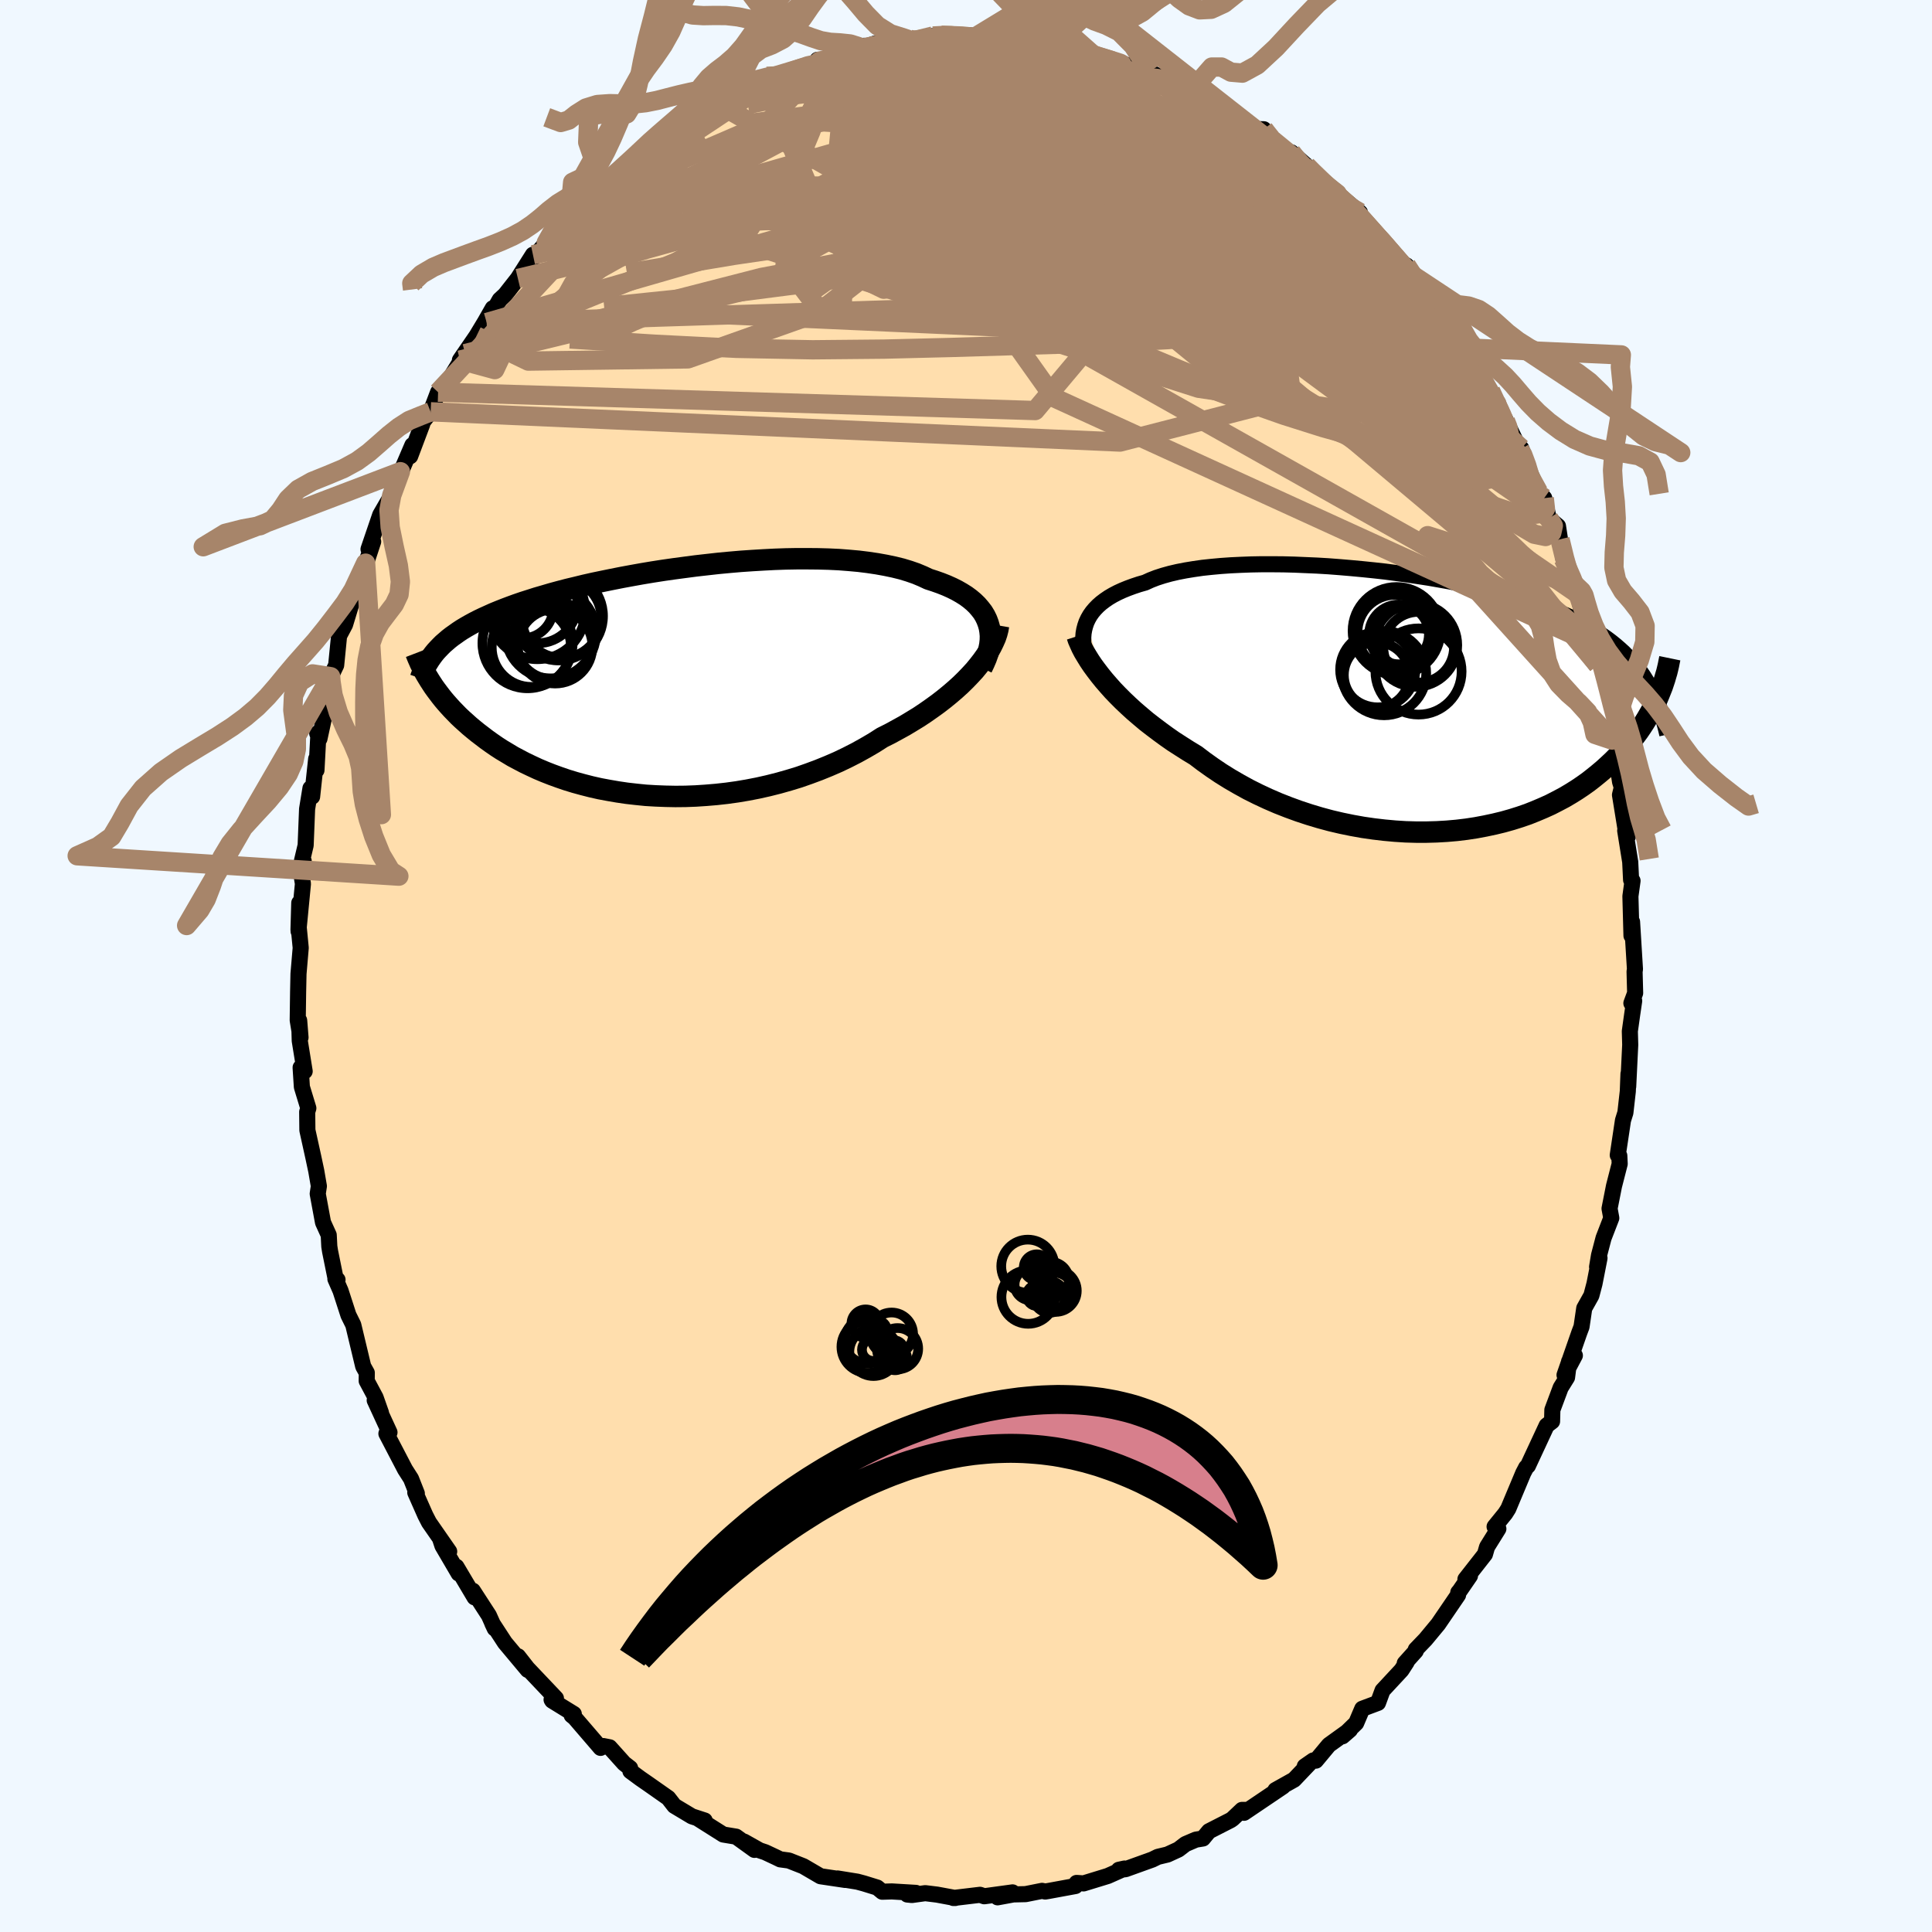 
  <svg viewBox="-100 -100 200 200" xmlns="http://www.w3.org/2000/svg" width="500" height="500" id="face-svg">
    <defs>
      <clipPath id="leftEyeClipPath">
        <polyline points="33.91,-5.94 33.76,-6.34 33.57,-6.73 33.34,-7.11 33.06,-7.47 32.76,-7.82 32.41,-8.16 32.03,-8.48 31.61,-8.79 31.15,-9.08 30.66,-9.36 30.14,-9.62 29.58,-9.87 29,-10.1 28.38,-10.32 27.73,-10.53 27.11,-10.82 26.44,-11.1 25.72,-11.35 24.96,-11.58 24.15,-11.78 23.29,-11.96 22.4,-12.12 21.46,-12.26 20.49,-12.38 19.49,-12.47 18.46,-12.55 17.4,-12.6 16.31,-12.63 15.21,-12.64 14.09,-12.64 12.95,-12.62 11.8,-12.58 10.64,-12.52 9.47,-12.45 8.3,-12.37 7.14,-12.27 5.97,-12.16 4.81,-12.03 3.66,-11.9 2.52,-11.75 1.39,-11.6 0.27,-11.44 -0.82,-11.27 -1.9,-11.09 -2.96,-10.9 -3.99,-10.71 -5,-10.51 -5.98,-10.31 -6.94,-10.11 -7.87,-9.9 -8.77,-9.68 -9.65,-9.47 -10.49,-9.25 -11.3,-9.03 -12.08,-8.8 -12.84,-8.58 -13.56,-8.35 -14.25,-8.13 -14.92,-7.9 -15.55,-7.67 -16.16,-7.44 -16.74,-7.21 -17.3,-6.98 -17.83,-6.74 -18.34,-6.51 -18.82,-6.28 -19.29,-6.04 -19.73,-5.8 -20.15,-5.56 -20.55,-5.32 -20.93,-5.07 -21.28,-4.82 -21.62,-4.58 -21.94,-4.33 -22.24,-4.07 -22.53,-3.82 -22.79,-3.56 -23.04,-3.3 -23.28,-3.04 -23.9,-0.02 -23.7,0.29 -23.49,0.61 -23.26,0.93 -23.02,1.25 -22.77,1.58 -22.5,1.92 -22.22,2.25 -21.92,2.59 -21.6,2.94 -21.27,3.28 -20.93,3.63 -20.57,3.97 -20.18,4.32 -19.79,4.67 -19.37,5.02 -18.94,5.37 -18.48,5.72 -18.01,6.08 -17.52,6.43 -17,6.79 -16.46,7.14 -15.89,7.48 -15.31,7.83 -14.69,8.16 -14.06,8.49 -13.39,8.81 -12.7,9.13 -11.99,9.43 -11.25,9.72 -10.48,10 -9.69,10.27 -8.87,10.52 -8.03,10.75 -7.17,10.97 -6.28,11.17 -5.37,11.34 -4.44,11.5 -3.49,11.64 -2.52,11.75 -1.53,11.85 -0.52,11.91 0.5,11.95 1.53,11.97 2.57,11.96 3.63,11.92 4.69,11.85 5.76,11.76 6.84,11.64 7.92,11.49 8.99,11.31 10.07,11.1 11.14,10.86 12.21,10.59 13.27,10.29 14.32,9.97 15.35,9.61 16.37,9.23 17.38,8.82 18.37,8.39 19.33,7.93 20.27,7.45 21.19,6.94 22.08,6.42 22.94,5.87 23.74,5.47 24.51,5.05 25.27,4.63 26,4.19 26.72,3.75 27.41,3.29 28.08,2.82 28.73,2.35 29.35,1.87 29.95,1.38 30.52,0.89 31.06,0.4 31.57,-0.1 32.05,-0.6 32.5,-1.09" />
      </clipPath>
      <clipPath id="rightEyeClipPath">
        <polyline points="-34.11,-8.2 -33.94,-8.56 -33.74,-8.91 -33.5,-9.25 -33.23,-9.57 -32.92,-9.89 -32.58,-10.19 -32.21,-10.47 -31.8,-10.75 -31.36,-11.01 -30.88,-11.26 -30.38,-11.49 -29.84,-11.71 -29.27,-11.92 -28.67,-12.12 -28.04,-12.3 -27.47,-12.56 -26.85,-12.8 -26.17,-13.02 -25.45,-13.22 -24.68,-13.4 -23.86,-13.56 -23,-13.7 -22.1,-13.83 -21.16,-13.93 -20.18,-14.02 -19.17,-14.09 -18.13,-14.14 -17.06,-14.18 -15.97,-14.2 -14.85,-14.2 -13.72,-14.19 -12.57,-14.16 -11.41,-14.11 -10.24,-14.06 -9.06,-13.99 -7.89,-13.9 -6.71,-13.8 -5.53,-13.69 -4.36,-13.57 -3.19,-13.44 -2.04,-13.29 -0.9,-13.14 0.23,-12.97 1.34,-12.8 2.43,-12.61 3.5,-12.42 4.54,-12.21 5.56,-12 6.56,-11.78 7.53,-11.55 8.48,-11.32 9.39,-11.07 10.28,-10.82 11.13,-10.56 11.96,-10.3 12.76,-10.02 13.52,-9.74 14.26,-9.45 14.97,-9.16 15.65,-8.86 16.3,-8.55 16.93,-8.23 17.53,-7.91 18.1,-7.58 18.65,-7.24 19.18,-6.9 19.69,-6.55 20.17,-6.19 20.63,-5.82 21.07,-5.44 21.49,-5.06 21.88,-4.66 22.26,-4.26 22.62,-3.84 22.96,-3.42 23.28,-2.99 23.58,-2.55 23.86,-2.1 24.13,-1.65 25.17,-0.72 25,-0.31 24.8,0.1 24.6,0.52 24.38,0.94 24.14,1.36 23.89,1.79 23.62,2.23 23.34,2.66 23.04,3.1 22.72,3.53 22.38,3.97 22.02,4.41 21.64,4.85 21.24,5.28 20.82,5.72 20.38,6.16 19.92,6.59 19.44,7.03 18.93,7.46 18.4,7.89 17.85,8.32 17.26,8.74 16.65,9.15 16.01,9.55 15.35,9.94 14.65,10.31 13.93,10.68 13.18,11.02 12.4,11.35 11.6,11.67 10.76,11.96 9.9,12.23 9.01,12.48 8.1,12.7 7.16,12.9 6.2,13.08 5.22,13.23 4.22,13.35 3.19,13.44 2.15,13.5 1.09,13.53 0.02,13.53 -1.06,13.5 -2.16,13.43 -3.26,13.33 -4.37,13.2 -5.48,13.04 -6.6,12.84 -7.72,12.61 -8.83,12.35 -9.94,12.05 -11.04,11.72 -12.13,11.36 -13.2,10.97 -14.27,10.55 -15.31,10.1 -16.34,9.62 -17.34,9.12 -18.32,8.58 -19.27,8.03 -20.2,7.45 -21.09,6.85 -21.96,6.23 -22.79,5.6 -23.58,5.12 -24.35,4.63 -25.11,4.14 -25.84,3.63 -26.55,3.11 -27.24,2.59 -27.91,2.07 -28.55,1.53 -29.17,1 -29.76,0.46 -30.32,-0.07 -30.86,-0.61 -31.37,-1.14 -31.85,-1.68 -32.3,-2.2" />
      </clipPath>
      <filter id="fuzzy">
        <feTurbulence id="turbulence" baseFrequency="0.05" numOctaves="3" type="noise" result="noise" />
        <feDisplacementMap in="SourceGraphic" in2="noise" scale="2" />
      </filter>
      <linearGradient id="rainbowGradient" x1="0%" y1="0%" x2="100%" y2="0%">
        <stop offset="0%" style="stop-color: rgb(0, 0, 0); stop-opacity: 1" />
        <stop offset="50%" style="stop-color: rgb(220, 208, 186); stop-opacity: 1" />
        <stop offset="100%" style="stop-color: rgb(255, 165, 0); stop-opacity: 1" />
      </linearGradient>
    </defs>
    <rect x="-100" y="-100" width="100%" height="100%" fill="rgb(240, 248, 255)" />
    <polyline id="faceContour" points="69.21,0.58 69.27,2.8 68.88,3.85 69.17,3.61 68.96,5.04 68.72,6.75 68.76,8.16 68.55,12.48 68.58,11.16 68.51,12.97 68.26,15.18 68.01,15.98 67.47,19.58 67.63,19.64 67.67,20.48 67.08,22.78 66.62,25.11 66.8,26.09 66,28.16 65.53,29.95 65.33,31.15 65.58,30.24 65.06,32.89 64.74,34.11 64,35.43 63.72,37.34 63.49,37.95 61.96,42.34 63.03,40.32 62.43,40.94 62.22,42.59 61.56,43.65 60.7,45.95 60.67,47.14 60.11,47.57 58.17,51.74 57.99,51.91 57.69,52.48 56.39,55.58 56.14,56.18 55.83,56.67 54.72,58.04 55.11,58.26 53.94,60.14 53.72,60.9 51.7,63.48 52.17,63.13 51.09,64.7 50.96,64.85 50.94,65.11 48.88,68.13 47.57,69.71 46.56,70.76 46.56,70.91 45.42,72.18 45.61,72.07 45.08,72.89 43.12,75 42.65,76.28 41.02,76.89 40.39,78.37 38.98,79.74 39.75,79.07 37.57,80.64 36.22,82.26 35.95,82.24 35.07,82.85 35.54,82.57 33.96,84.23 32.03,85.31 32.81,84.94 28.78,87.66 29.1,87.36 28.57,87.36 27.6,88.28 27.4,88.42 25.15,89.57 24.53,90.32 23.79,90.44 22.72,90.9 21.99,91.46 20.86,91.98 19.86,92.22 19.29,92.5 16.51,93.5 15.82,93.56 16.41,93.43 14.68,94.2 12.17,94.97 11.45,94.92 11.33,95.24 8.56,95.75 8.2,95.81 7.87,95.74 6.17,96.08 4.9,96.11 3.27,96.41 4.82,95.9 1.89,96.3 1.45,96.15 -1.31,96.48 -1.11,96.48 -3,96.13 -4.22,95.98 -5.6,96.17 -6.08,96.12 -5.19,95.95 -7.68,95.8 -8.67,95.83 -9.19,95.4 -10.58,94.97 -11.25,94.79 -13.29,94.46 -12.51,94.61 -15.06,94.23 -16.84,93.19 -18.34,92.6 -19.23,92.48 -19.66,92.27 -20.79,91.74 -21.36,91.55 -22.98,90.64 -21.9,91.5 -23.8,90.13 -25.13,89.91 -27.68,88.3 -27.08,88.67 -27.05,88.46 -28.37,88.03 -30.19,86.94 -30.82,86.13 -32.9,84.67 -33.71,84.11 -34.74,83.35 -34.77,83.03 -35.39,82.55 -36.89,80.88 -37.55,80.75 -37.83,80.94 -40.52,77.81 -40.82,77.57 -40.6,77.43 -42.84,76.05 -42.9,75.95 -42.45,75.81 -45.4,72.7 -46.37,71.46 -45.37,72.87 -47.73,70.05 -49.04,68.04 -48.78,68.59 -49.39,67.23 -51.05,64.67 -50.87,65.36 -52.75,62.19 -52.52,62.89 -54.2,60.02 -54.42,59.35 -53.5,60.61 -55.59,57.6 -55.97,56.86 -57.01,54.51 -56.85,54.6 -57.45,53.08 -58.07,52.11 -60,48.41 -59.86,48.03 -59.68,48.28 -61.21,44.96 -60.56,46.26 -61.12,44.67 -62.04,42.95 -62.03,42.11 -62.4,41.45 -63.43,37.15 -63.93,36.14 -64.75,33.61 -65.28,32.4 -65.06,32.48 -65.26,32.35 -65.83,29.54 -65.91,29.03 -65.97,27.85 -66.56,26.55 -67.11,23.58 -66.99,22.79 -67.26,21.22 -67.56,19.81 -68.18,17 -68.2,15.1 -68.08,14.72 -68.75,12.52 -68.88,10.51 -68.46,10.9 -68.97,7.74 -69.03,5.64 -68.89,7.4 -69.18,5.62 -69.14,2.72 -69.1,0.81 -68.87,-1.88 -69.07,-3.93 -69.09,-3.59 -69.02,-6.53 -69.1,-3.76 -68.64,-8.51 -68.8,-9.48 -68.56,-10.86 -68.87,-10.34 -68.36,-12.49 -68.21,-16.25 -67.86,-18.4 -67.69,-17.53 -67.27,-21.44 -67.24,-20.27 -67.05,-23.81 -67.16,-24.08 -66.93,-23.53 -66.38,-26.06 -65.93,-28.66 -65.73,-29.99 -65.77,-29.95 -65.2,-31.14 -64.9,-34.17 -64.28,-35.34 -63.23,-38.79 -63.98,-36.61 -62.15,-41.7 -62.97,-39.42 -62.4,-40.81 -61.37,-43.93 -61.85,-43.15 -60.64,-46.7 -59.65,-48.41 -60.15,-47.04 -58.55,-51.17 -58.65,-50.79 -57.31,-53.92 -57.54,-52.77 -56.3,-56.06 -56.22,-56.35 -55.42,-57.37 -54.65,-59.4 -54.03,-59.93 -53.94,-59.97 -51.85,-63.39 -52.39,-62.72 -50.68,-65.21 -49.8,-66.67 -48.99,-68.09 -49.62,-66.61 -48.27,-68.97 -47.71,-69.49 -46.39,-71.17 -44.83,-73.63 -45.42,-72.61 -43.45,-74.88 -43.2,-75.33 -42.28,-76.1 -41.93,-76.12 -41.05,-77.49 -39.14,-79.24 -38.05,-79.73 -37.61,-80.74 -38,-80.65 -36.03,-82.11 -34.79,-83.41 -34.5,-83.34 -32.47,-84.81 -32.68,-84.67 -30.88,-86.01 -31.9,-85.38 -28.28,-87.78 -27.93,-88.01 -26.38,-89.08 -26.82,-88.4 -25.85,-89.36 -25.19,-89.74 -22.56,-90.87 -23.32,-90.89 -21.01,-91.87 -20.63,-92.1 -19.83,-92.11 -18.43,-92.47 -15.22,-93.61 -15.37,-93.81 -15.63,-93.42 -14.39,-94.03 -13.13,-94.71 -11.76,-94.78 -10.54,-95.26 -11.02,-94.93 -9.38,-95.51 -8.55,-95.26 -5.78,-95.92 -5.41,-95.71 -3.97,-95.92 -3.42,-96.27 -1.53,-96.41 -2.56,-96.35 0.34,-96.36 1.46,-96.06 0.98,-96.19 4.08,-95.91 3.68,-95.98 5.8,-95.8 6.9,-95.74 7.48,-95.71 8.38,-95.67 9.22,-95.26 10.11,-95.14 12.91,-94.55 11.5,-94.65 12.79,-94.62 15.98,-93.34 16,-93.46 19.03,-92.61 18.43,-92.85 20.3,-91.93 19.45,-92.16 22.2,-91.21 23.82,-90.14 23.13,-90.56 25.03,-89.8 25.12,-89.7 26.48,-89.05 28.46,-87.78 27.57,-88.46 29.99,-86.64 30.83,-86.62 31.77,-85.48 32.35,-84.94 34.83,-83.13 33.68,-84.23 35.25,-82.85 34.85,-83.06 38.57,-79.95 37.22,-80.43 38.42,-79.96 40.78,-78 39.77,-78.54 40.18,-78.26 41.74,-76.44 43.91,-74.27 43.72,-74.2 45.56,-71.96 45.95,-71.7 45.59,-72.53 47.31,-70.35 49.69,-66.89 48.62,-68.83 49.98,-66.58 50.21,-65.71 50.82,-65.05 51.48,-64.16 52.11,-63.19 52.57,-62.28 54.95,-58.21 54.83,-58.22 54.3,-59.54 55.84,-56.43 55.8,-56.63 57.33,-53.45 57.48,-53.59 58.28,-51.34 59.27,-49.07 59.86,-48.44 60.27,-46.59 60.33,-46.34 61.28,-45.54 61.49,-44.17 61.85,-42.13 62.89,-39.61 63.77,-37.6 63.17,-38.63 63.4,-38.3 63.75,-36.62 64.48,-33.96 65.03,-33.29 65.52,-30.66 65.4,-31.17 66.03,-27.79 66.22,-26.49 66.18,-26.94 66.68,-24.12 66.88,-23.39 67.17,-22.56 67.71,-19.06 67.89,-18.49 67.7,-17.71 68.35,-13.71 68.51,-13.39 68.24,-14.01 68.76,-10.77 68.85,-8.91 69,-8.82 68.78,-7.22 68.89,-3.14 68.95,-4.57 69.25,0.33 69.21,0.58 69.27,2.8" fill="rgb(255, 222, 173)" stroke="black" stroke-width="1.667" stroke-linejoin="round" filter="url(#fuzzy)" />
    <g transform="translate(46.58 -27.39)">
      <polyline id="rightCountour" points="-34.11,-8.2 -33.94,-8.56 -33.74,-8.91 -33.5,-9.25 -33.23,-9.57 -32.92,-9.89 -32.58,-10.19 -32.21,-10.47 -31.8,-10.75 -31.36,-11.01 -30.88,-11.26 -30.38,-11.49 -29.84,-11.71 -29.27,-11.92 -28.67,-12.12 -28.04,-12.3 -27.47,-12.56 -26.85,-12.8 -26.17,-13.02 -25.45,-13.22 -24.68,-13.4 -23.86,-13.56 -23,-13.7 -22.1,-13.83 -21.16,-13.93 -20.18,-14.02 -19.17,-14.09 -18.13,-14.14 -17.06,-14.18 -15.97,-14.2 -14.85,-14.2 -13.72,-14.19 -12.57,-14.16 -11.41,-14.11 -10.24,-14.06 -9.06,-13.99 -7.89,-13.9 -6.71,-13.8 -5.53,-13.69 -4.36,-13.57 -3.19,-13.44 -2.04,-13.29 -0.9,-13.14 0.23,-12.97 1.34,-12.8 2.43,-12.61 3.5,-12.42 4.54,-12.21 5.56,-12 6.56,-11.78 7.53,-11.55 8.48,-11.32 9.39,-11.07 10.28,-10.82 11.13,-10.56 11.96,-10.3 12.76,-10.02 13.52,-9.74 14.26,-9.45 14.97,-9.16 15.65,-8.86 16.3,-8.55 16.93,-8.23 17.53,-7.91 18.1,-7.58 18.65,-7.24 19.18,-6.9 19.69,-6.55 20.17,-6.19 20.63,-5.82 21.07,-5.44 21.49,-5.06 21.88,-4.66 22.26,-4.26 22.62,-3.84 22.96,-3.42 23.28,-2.99 23.58,-2.55 23.86,-2.1 24.13,-1.65 25.17,-0.72 25,-0.31 24.8,0.1 24.6,0.52 24.38,0.94 24.14,1.36 23.89,1.79 23.62,2.23 23.34,2.66 23.04,3.1 22.72,3.53 22.38,3.97 22.02,4.41 21.64,4.85 21.24,5.28 20.82,5.72 20.38,6.16 19.92,6.59 19.44,7.03 18.93,7.46 18.4,7.89 17.85,8.32 17.26,8.74 16.65,9.15 16.01,9.55 15.35,9.94 14.65,10.31 13.93,10.68 13.18,11.02 12.4,11.35 11.6,11.67 10.76,11.96 9.9,12.23 9.01,12.48 8.1,12.7 7.16,12.9 6.2,13.08 5.22,13.23 4.22,13.35 3.19,13.44 2.15,13.5 1.09,13.53 0.02,13.53 -1.06,13.5 -2.16,13.43 -3.26,13.33 -4.37,13.2 -5.48,13.04 -6.6,12.84 -7.72,12.61 -8.83,12.35 -9.94,12.05 -11.04,11.72 -12.13,11.36 -13.2,10.97 -14.27,10.55 -15.31,10.1 -16.34,9.62 -17.34,9.12 -18.32,8.58 -19.27,8.03 -20.2,7.45 -21.09,6.85 -21.96,6.23 -22.79,5.6 -23.58,5.12 -24.35,4.63 -25.11,4.14 -25.84,3.63 -26.55,3.11 -27.24,2.59 -27.91,2.07 -28.55,1.53 -29.17,1 -29.76,0.46 -30.32,-0.07 -30.86,-0.61 -31.37,-1.14 -31.85,-1.68 -32.3,-2.2" fill="white" stroke="white" stroke-width="0" stroke-linejoin="round" filter="url(#fuzzy)" />
    </g>
    <g transform="translate(-31.61 -29.52)">
      <polyline id="leftCountour" points="33.91,-5.94 33.76,-6.34 33.57,-6.73 33.34,-7.11 33.06,-7.47 32.76,-7.82 32.41,-8.16 32.03,-8.48 31.61,-8.79 31.15,-9.08 30.66,-9.36 30.14,-9.62 29.58,-9.87 29,-10.1 28.38,-10.32 27.73,-10.53 27.11,-10.82 26.44,-11.1 25.72,-11.35 24.96,-11.58 24.15,-11.78 23.29,-11.96 22.4,-12.12 21.46,-12.26 20.49,-12.38 19.49,-12.47 18.46,-12.55 17.4,-12.6 16.31,-12.63 15.21,-12.64 14.09,-12.64 12.95,-12.62 11.8,-12.58 10.64,-12.52 9.47,-12.45 8.3,-12.37 7.14,-12.27 5.97,-12.16 4.81,-12.03 3.66,-11.9 2.52,-11.75 1.39,-11.6 0.27,-11.44 -0.82,-11.27 -1.9,-11.09 -2.96,-10.9 -3.99,-10.71 -5,-10.51 -5.98,-10.31 -6.94,-10.11 -7.87,-9.9 -8.77,-9.68 -9.65,-9.47 -10.49,-9.25 -11.3,-9.03 -12.08,-8.8 -12.84,-8.58 -13.56,-8.35 -14.25,-8.13 -14.92,-7.9 -15.55,-7.67 -16.16,-7.44 -16.74,-7.21 -17.3,-6.98 -17.83,-6.74 -18.34,-6.51 -18.82,-6.28 -19.29,-6.04 -19.73,-5.8 -20.15,-5.56 -20.55,-5.32 -20.93,-5.07 -21.28,-4.82 -21.62,-4.58 -21.94,-4.33 -22.24,-4.07 -22.53,-3.82 -22.79,-3.56 -23.04,-3.3 -23.28,-3.04 -23.9,-0.02 -23.7,0.29 -23.49,0.61 -23.26,0.93 -23.02,1.25 -22.77,1.58 -22.5,1.92 -22.22,2.25 -21.92,2.59 -21.6,2.94 -21.27,3.28 -20.93,3.63 -20.57,3.97 -20.18,4.32 -19.79,4.67 -19.37,5.02 -18.94,5.37 -18.48,5.72 -18.01,6.08 -17.52,6.43 -17,6.79 -16.46,7.14 -15.89,7.48 -15.31,7.83 -14.69,8.16 -14.06,8.49 -13.39,8.81 -12.7,9.13 -11.99,9.43 -11.25,9.72 -10.48,10 -9.69,10.27 -8.87,10.52 -8.03,10.75 -7.17,10.97 -6.28,11.17 -5.37,11.34 -4.44,11.5 -3.49,11.64 -2.52,11.75 -1.53,11.85 -0.52,11.91 0.5,11.95 1.53,11.97 2.57,11.96 3.63,11.92 4.69,11.85 5.76,11.76 6.84,11.64 7.92,11.49 8.99,11.31 10.07,11.1 11.14,10.86 12.21,10.59 13.27,10.29 14.32,9.97 15.35,9.61 16.37,9.23 17.38,8.82 18.37,8.39 19.33,7.93 20.27,7.45 21.19,6.94 22.08,6.42 22.94,5.87 23.74,5.47 24.51,5.05 25.27,4.63 26,4.19 26.72,3.75 27.41,3.29 28.08,2.82 28.73,2.35 29.35,1.87 29.95,1.38 30.52,0.89 31.06,0.4 31.57,-0.1 32.05,-0.6 32.5,-1.09" fill="white" stroke="white" stroke-width="0" stroke-linejoin="round" filter="url(#fuzzy)" />
    </g>
    <g transform="translate(46.58 -27.39)">
      <polyline id="rightUpper" points="-33.98,-3.98 -34.13,-4.45 -34.25,-4.9 -34.35,-5.35 -34.41,-5.79 -34.44,-6.22 -34.44,-6.63 -34.41,-7.04 -34.34,-7.44 -34.24,-7.82 -34.11,-8.2 -33.94,-8.56 -33.74,-8.91 -33.5,-9.25 -33.23,-9.57 -32.92,-9.89 -32.58,-10.19 -32.21,-10.47 -31.8,-10.75 -31.36,-11.01 -30.88,-11.26 -30.38,-11.49 -29.84,-11.71 -29.27,-11.92 -28.67,-12.12 -28.04,-12.3 -27.47,-12.56 -26.85,-12.8 -26.17,-13.02 -25.45,-13.22 -24.68,-13.4 -23.86,-13.56 -23,-13.7 -22.1,-13.83 -21.16,-13.93 -20.18,-14.02 -19.17,-14.09 -18.13,-14.14 -17.06,-14.18 -15.97,-14.2 -14.85,-14.2 -13.72,-14.19 -12.57,-14.16 -11.41,-14.11 -10.24,-14.06 -9.06,-13.99 -7.89,-13.9 -6.71,-13.8 -5.53,-13.69 -4.36,-13.57 -3.19,-13.44 -2.04,-13.29 -0.9,-13.14 0.23,-12.97 1.34,-12.8 2.43,-12.61 3.5,-12.42 4.54,-12.21 5.56,-12 6.56,-11.78 7.53,-11.55 8.48,-11.32 9.39,-11.07 10.28,-10.82 11.13,-10.56 11.96,-10.3 12.76,-10.02 13.52,-9.74 14.26,-9.45 14.97,-9.16 15.65,-8.86 16.3,-8.55 16.93,-8.23 17.53,-7.91 18.1,-7.58 18.65,-7.24 19.18,-6.9 19.69,-6.55 20.17,-6.19 20.63,-5.82 21.07,-5.44 21.49,-5.06 21.88,-4.66 22.26,-4.26 22.62,-3.84 22.96,-3.42 23.28,-2.99 23.58,-2.55 23.86,-2.1 24.13,-1.65 24.38,-1.18 24.62,-0.7 24.84,-0.22 25.05,0.28 25.24,0.78 25.42,1.29 25.59,1.81 25.75,2.34 25.89,2.88 26.02,3.42" fill="none" stroke="black" stroke-width="1.667" stroke-linejoin="round" filter="url(#fuzzy)" />
      <polyline id="rightLower" points="-35.07,-6.75 -34.95,-6.38 -34.78,-5.99 -34.59,-5.57 -34.36,-5.13 -34.09,-4.68 -33.8,-4.21 -33.47,-3.72 -33.11,-3.23 -32.72,-2.72 -32.3,-2.2 -31.85,-1.68 -31.37,-1.14 -30.86,-0.61 -30.32,-0.07 -29.76,0.46 -29.17,1 -28.55,1.53 -27.91,2.07 -27.24,2.59 -26.55,3.11 -25.84,3.63 -25.11,4.14 -24.35,4.63 -23.58,5.12 -22.79,5.6 -21.96,6.23 -21.09,6.85 -20.2,7.45 -19.27,8.03 -18.32,8.58 -17.34,9.12 -16.34,9.62 -15.31,10.1 -14.27,10.55 -13.2,10.97 -12.13,11.36 -11.04,11.72 -9.94,12.05 -8.83,12.35 -7.72,12.61 -6.6,12.84 -5.48,13.04 -4.37,13.2 -3.26,13.33 -2.16,13.43 -1.06,13.5 0.02,13.53 1.09,13.53 2.15,13.5 3.19,13.44 4.22,13.35 5.22,13.23 6.2,13.08 7.16,12.9 8.1,12.7 9.01,12.48 9.9,12.23 10.76,11.96 11.6,11.67 12.4,11.35 13.18,11.02 13.93,10.68 14.65,10.31 15.35,9.94 16.01,9.55 16.65,9.15 17.26,8.74 17.85,8.32 18.4,7.89 18.93,7.46 19.44,7.03 19.92,6.59 20.38,6.16 20.82,5.72 21.24,5.28 21.64,4.85 22.02,4.41 22.38,3.97 22.72,3.53 23.04,3.1 23.34,2.66 23.62,2.23 23.89,1.79 24.14,1.36 24.38,0.94 24.6,0.52 24.8,0.1 25,-0.31 25.17,-0.72 25.33,-1.12 25.49,-1.52 25.62,-1.91 25.75,-2.3 25.86,-2.68 25.97,-3.05 26.06,-3.42 26.14,-3.77 26.21,-4.13 26.28,-4.47" fill="none" stroke="black" stroke-width="2.222" stroke-linejoin="round" filter="url(#fuzzy)" />
      <circle r="3.094" cx="-1.756" cy="-6.938" stroke="black" fill="none" stroke-width="1.0" filter="url(#fuzzy)" clip-path="url(#rightEyeClipPath)" /><circle r="4.312" cx="-0.036" cy="-5.828" stroke="black" fill="none" stroke-width="1.0" filter="url(#fuzzy)" clip-path="url(#rightEyeClipPath)" /><circle r="3.896" cx="-3.956" cy="-3.283" stroke="black" fill="none" stroke-width="1.0" filter="url(#fuzzy)" clip-path="url(#rightEyeClipPath)" /><circle r="3.922" cx="-2.136" cy="-7.118" stroke="black" fill="none" stroke-width="1.0" filter="url(#fuzzy)" clip-path="url(#rightEyeClipPath)" /><circle r="3.658" cx="0.279" cy="-5.613" stroke="black" fill="none" stroke-width="1.0" filter="url(#fuzzy)" clip-path="url(#rightEyeClipPath)" /><circle r="4.462" cx="0.264" cy="-3.098" stroke="black" fill="none" stroke-width="1.0" filter="url(#fuzzy)" clip-path="url(#rightEyeClipPath)" /><circle r="4.362" cx="-3.301" cy="-2.923" stroke="black" fill="none" stroke-width="1.0" filter="url(#fuzzy)" clip-path="url(#rightEyeClipPath)" /><circle r="3.118" cx="-1.021" cy="-6.648" stroke="black" fill="none" stroke-width="1.0" filter="url(#fuzzy)" clip-path="url(#rightEyeClipPath)" /><circle r="4.546" cx="-2.016" cy="-7.298" stroke="black" fill="none" stroke-width="1.0" filter="url(#fuzzy)" clip-path="url(#rightEyeClipPath)" /><circle r="3.398" cx="-4.066" cy="-2.728" stroke="black" fill="none" stroke-width="1.0" filter="url(#fuzzy)" clip-path="url(#rightEyeClipPath)" />
      </g>
    <g transform="translate(-31.61 -29.52)">
      <polyline id="leftUpper" points="33.25,-1.34 33.49,-1.84 33.7,-2.33 33.87,-2.81 33.99,-3.29 34.08,-3.75 34.13,-4.21 34.14,-4.66 34.1,-5.1 34.03,-5.52 33.91,-5.94 33.76,-6.34 33.57,-6.73 33.34,-7.11 33.06,-7.47 32.76,-7.82 32.41,-8.16 32.03,-8.48 31.61,-8.79 31.15,-9.08 30.66,-9.36 30.14,-9.62 29.58,-9.87 29,-10.1 28.38,-10.32 27.73,-10.53 27.11,-10.82 26.44,-11.1 25.72,-11.35 24.96,-11.58 24.15,-11.78 23.29,-11.96 22.4,-12.12 21.46,-12.26 20.49,-12.38 19.49,-12.47 18.46,-12.55 17.4,-12.6 16.31,-12.63 15.21,-12.64 14.09,-12.64 12.95,-12.62 11.8,-12.58 10.64,-12.52 9.47,-12.45 8.3,-12.37 7.14,-12.27 5.97,-12.16 4.81,-12.03 3.66,-11.9 2.52,-11.75 1.39,-11.6 0.27,-11.44 -0.82,-11.27 -1.9,-11.09 -2.96,-10.9 -3.99,-10.71 -5,-10.51 -5.98,-10.31 -6.94,-10.11 -7.87,-9.9 -8.77,-9.68 -9.65,-9.47 -10.49,-9.25 -11.3,-9.03 -12.08,-8.8 -12.84,-8.58 -13.56,-8.35 -14.25,-8.13 -14.92,-7.9 -15.55,-7.67 -16.16,-7.44 -16.74,-7.21 -17.3,-6.98 -17.83,-6.74 -18.34,-6.51 -18.82,-6.28 -19.29,-6.04 -19.73,-5.8 -20.15,-5.56 -20.55,-5.32 -20.93,-5.07 -21.28,-4.82 -21.62,-4.58 -21.94,-4.33 -22.24,-4.07 -22.53,-3.82 -22.79,-3.56 -23.04,-3.3 -23.28,-3.04 -23.5,-2.77 -23.7,-2.5 -23.89,-2.23 -24.06,-1.96 -24.23,-1.68 -24.38,-1.4 -24.51,-1.12 -24.64,-0.84 -24.76,-0.55 -24.86,-0.26" fill="none" stroke="black" stroke-width="2.222" stroke-linejoin="round" filter="url(#fuzzy)" />
      <polyline id="leftLower" points="34.98,-5.73 34.91,-5.32 34.8,-4.89 34.65,-4.45 34.45,-4 34.22,-3.53 33.95,-3.05 33.64,-2.57 33.29,-2.08 32.91,-1.59 32.5,-1.09 32.05,-0.6 31.57,-0.1 31.06,0.4 30.52,0.89 29.95,1.38 29.35,1.87 28.73,2.35 28.08,2.82 27.41,3.29 26.72,3.75 26,4.19 25.27,4.63 24.51,5.05 23.74,5.47 22.94,5.87 22.08,6.42 21.19,6.94 20.27,7.45 19.33,7.93 18.37,8.39 17.38,8.82 16.37,9.23 15.35,9.61 14.32,9.97 13.27,10.29 12.21,10.59 11.14,10.86 10.07,11.1 8.99,11.31 7.92,11.49 6.84,11.64 5.76,11.76 4.69,11.85 3.63,11.92 2.57,11.96 1.53,11.97 0.5,11.95 -0.52,11.91 -1.53,11.85 -2.52,11.75 -3.49,11.64 -4.44,11.5 -5.37,11.34 -6.28,11.17 -7.17,10.97 -8.03,10.75 -8.87,10.52 -9.69,10.27 -10.48,10 -11.25,9.72 -11.99,9.43 -12.7,9.13 -13.39,8.81 -14.06,8.49 -14.69,8.16 -15.31,7.83 -15.89,7.48 -16.46,7.14 -17,6.79 -17.52,6.43 -18.01,6.08 -18.48,5.72 -18.94,5.37 -19.37,5.02 -19.79,4.67 -20.18,4.32 -20.57,3.97 -20.93,3.63 -21.27,3.28 -21.6,2.94 -21.92,2.59 -22.22,2.25 -22.5,1.92 -22.77,1.58 -23.02,1.25 -23.26,0.93 -23.49,0.61 -23.7,0.29 -23.9,-0.02 -24.09,-0.33 -24.27,-0.63 -24.44,-0.93 -24.59,-1.22 -24.74,-1.51 -24.88,-1.79 -25,-2.07 -25.12,-2.34 -25.23,-2.61 -25.33,-2.87" fill="none" stroke="black" stroke-width="2.222" stroke-linejoin="round" filter="url(#fuzzy)" />
      <circle r="3.858" cx="-10.922" cy="-3.578" stroke="black" fill="none" stroke-width="1.0" filter="url(#fuzzy)" clip-path="url(#leftEyeClipPath)" /><circle r="4.67" cx="-13.782" cy="-3.898" stroke="black" fill="none" stroke-width="1.0" filter="url(#fuzzy)" clip-path="url(#leftEyeClipPath)" /><circle r="3.186" cx="-14.297" cy="-7.588" stroke="black" fill="none" stroke-width="1.0" filter="url(#fuzzy)" clip-path="url(#leftEyeClipPath)" /><circle r="4.058" cx="-11.042" cy="-4.178" stroke="black" fill="none" stroke-width="1.0" filter="url(#fuzzy)" clip-path="url(#leftEyeClipPath)" /><circle r="4.96" cx="-12.772" cy="-7.198" stroke="black" fill="none" stroke-width="1.0" filter="url(#fuzzy)" clip-path="url(#leftEyeClipPath)" /><circle r="4.116" cx="-10.247" cy="-6.483" stroke="black" fill="none" stroke-width="1.0" filter="url(#fuzzy)" clip-path="url(#leftEyeClipPath)" /><circle r="4.102" cx="-13.382" cy="-3.473" stroke="black" fill="none" stroke-width="1.0" filter="url(#fuzzy)" clip-path="url(#leftEyeClipPath)" /><circle r="4.6" cx="-10.567" cy="-6.708" stroke="black" fill="none" stroke-width="1.0" filter="url(#fuzzy)" clip-path="url(#leftEyeClipPath)" /><circle r="4.702" cx="-11.382" cy="-4.958" stroke="black" fill="none" stroke-width="1.0" filter="url(#fuzzy)" clip-path="url(#leftEyeClipPath)" /><circle r="4.11" cx="-12.727" cy="-8.003" stroke="black" fill="none" stroke-width="1.0" filter="url(#fuzzy)" clip-path="url(#leftEyeClipPath)" />
    </g>
    <g id="hairs">
      <polyline points="-26.82,-88.4 -25.9,-89.16 -24.89,-89.79 -23.94,-90.31 -23.17,-90.7 -22.6,-90.92 -22.22,-90.98 -22.05,-90.86 -22.13,-90.58 -22.58,-90.11 -23.5,-89.4 -24.95,-88.41 -26.89,-87.12 -29.25,-85.56 -31.96,-83.73 -35.13,-81.63" fill="none" stroke="rgb(167, 133, 106)" stroke-width="2" stroke-linejoin="round" filter="url(#fuzzy)" /><polyline points="30.83,-86.62 31.57,-85.69 32.03,-84.94 32.08,-84.38 31.67,-83.92 30.87,-83.47 29.7,-82.99 28.12,-82.52 26.07,-82.11 23.48,-81.77 20.3,-81.51 16.53,-81.29 12.17,-81.08 7.24,-80.88 1.71,-80.72 -4.47,-80.63 -11.43,-80.67 -19.24,-80.8 -28.02,-80.9" fill="none" stroke="rgb(167, 133, 106)" stroke-width="2" stroke-linejoin="round" filter="url(#fuzzy)" /><polyline points="-19.83,-92.11 -18.24,-92.59 -17.02,-92.96 -16.41,-93.09 -16.15,-93.04 -16.08,-92.84 -16.16,-92.48 -16.47,-91.93 -17.05,-91.14 -17.93,-90.1 -19.11,-88.81 -20.58,-87.27 -22.4,-85.49 -24.61,-83.44 -27.3,-81.07 -30.53,-78.32 -34.32,-75.15 -38.65,-71.58 -43.5,-67.64 -48.82,-63.51" fill="none" stroke="rgb(167, 133, 106)" stroke-width="2" stroke-linejoin="round" filter="url(#fuzzy)" /><polyline points="50.82,-65.05 51.46,-64.12 52.19,-62.93 52.99,-61.56 53.72,-60.3 54.31,-59.26 54.77,-58.42 55.14,-57.71 55.45,-57.08 55.67,-56.55 55.8,-56.16 55.79,-55.98 55.6,-56.11 55.19,-56.59 54.53,-57.5 53.6,-58.84 52.41,-60.57 51,-62.64 49.34,-65.06 47.39,-67.99 45.01,-71.64" fill="none" stroke="rgb(167, 133, 106)" stroke-width="2" stroke-linejoin="round" filter="url(#fuzzy)" /><polyline points="-5.78,-95.92 -5.27,-95.82 -4.8,-95.77 -4.61,-95.62 -4.79,-95.28 -5.37,-94.72 -6.36,-93.9 -7.82,-92.85 -9.83,-91.56 -12.45,-90 -15.76,-88.14 -19.81,-85.98 -24.64,-83.53 -30.21,-80.86 -36.52,-77.99" fill="none" stroke="rgb(167, 133, 106)" stroke-width="2" stroke-linejoin="round" filter="url(#fuzzy)" /><polyline points="37.22,-80.43 38.52,-79.66 39.52,-78.85 40.31,-78.08 41.12,-77.2 42.01,-76.2 42.92,-75.17 43.75,-74.23 44.45,-73.43 45.02,-72.78 45.44,-72.27 45.72,-71.89 45.85,-71.64 45.8,-71.56 45.54,-71.68 45.06,-72.03 44.36,-72.61 43.45,-73.42 42.35,-74.43 41.05,-75.66 39.49,-77.16 37.61,-79.03 35.36,-81.34 32.79,-83.98" fill="none" stroke="rgb(167, 133, 106)" stroke-width="2" stroke-linejoin="round" filter="url(#fuzzy)" /><polyline points="-18.43,-92.47 -16.35,-93.19 -15.19,-93.44 -14.03,-93.56 -12.6,-93.66 -10.91,-93.74 -9.05,-93.76 -7.08,-93.73 -5,-93.64 -2.81,-93.51 -0.54,-93.37 1.77,-93.21 4.05,-93.06 6.26,-92.91 8.36,-92.77 10.35,-92.61 12.22,-92.45 13.97,-92.27 15.61,-92.08 17.12,-91.9 18.47,-91.72 19.56,-91.61 20.08,-91.71" fill="none" stroke="rgb(167, 133, 106)" stroke-width="2" stroke-linejoin="round" filter="url(#fuzzy)" /><polyline points="-20.63,-92.1 -19.29,-92.15 -17.02,-92.19 -14.33,-92.05 -11.4,-91.65 -8.18,-91.04 -4.57,-90.26 -0.53,-89.34 3.88,-88.27 8.55,-87.07 13.4,-85.8 18.38,-84.54 23.48,-83.31 28.74,-82.02 34.35,-80.39" fill="none" stroke="rgb(167, 133, 106)" stroke-width="2" stroke-linejoin="round" filter="url(#fuzzy)" /><polyline points="35.25,-82.85 35.86,-82.23 36.89,-81.24 37.77,-80.41 38.51,-79.75 39.14,-79.17 39.68,-78.62 40.16,-78.08 40.57,-77.56 40.87,-77.12 40.98,-76.83 40.87,-76.75 40.49,-76.89 39.86,-77.25 38.95,-77.82 37.77,-78.61 36.27,-79.63 34.45,-80.93 32.28,-82.52 29.73,-84.43 26.72,-86.7 23.3,-89.31" fill="none" stroke="rgb(167, 133, 106)" stroke-width="2" stroke-linejoin="round" filter="url(#fuzzy)" /><polyline points="33.68,-84.23 34.5,-83.22 34.62,-82.25 34.09,-81.27 32.79,-80.37 30.69,-79.53 27.79,-78.71 24.1,-77.86 19.63,-76.91 14.37,-75.84 8.27,-74.65 1.21,-73.38 -6.89,-72.06 -16.1,-70.72 -26.35,-69.4 -37.46,-68.25" fill="none" stroke="rgb(167, 133, 106)" stroke-width="2" stroke-linejoin="round" filter="url(#fuzzy)" /><polyline points="41.74,-76.44 43.17,-74.92 44.08,-73.86 44.81,-73.02 45.44,-72.3 46.03,-71.62 46.53,-70.96 46.91,-70.4 47.1,-70 47.09,-69.79 46.87,-69.78 46.46,-69.97 45.86,-70.34 45.05,-70.92 43.99,-71.74 42.64,-72.85 40.96,-74.3 38.94,-76.12 36.57,-78.29 33.87,-80.79 30.81,-83.62 27.35,-86.83" fill="none" stroke="rgb(167, 133, 106)" stroke-width="2" stroke-linejoin="round" filter="url(#fuzzy)" /><polyline points="-21.01,-91.87 -20.14,-91.93 -18.25,-91.83 -15.55,-91.62 -12.38,-91.23 -8.91,-90.62 -5.16,-89.82 -1.06,-88.88 3.43,-87.79 8.25,-86.56 13.31,-85.21 18.5,-83.81 23.77,-82.46 29.03,-81.24 34.3,-80.08" fill="none" stroke="rgb(167, 133, 106)" stroke-width="2" stroke-linejoin="round" filter="url(#fuzzy)" /><polyline points="57.33,-53.45 57.63,-52.93 58.03,-51.86 58.3,-50.96 58.31,-50.47 58.03,-50.45 57.46,-50.86 56.61,-51.64 55.48,-52.75 54.04,-54.25 52.24,-56.26 50.02,-58.91 47.32,-62.29 44.13,-66.37 40.46,-71.05 36.37,-76.29 31.87,-82.16" fill="none" stroke="rgb(167, 133, 106)" stroke-width="2" stroke-linejoin="round" filter="url(#fuzzy)" /><polyline points="45.56,-71.96 45.77,-71.9 46.07,-71.56 46.4,-70.97 46.48,-70.52 46.14,-70.4 45.36,-70.66 44.15,-71.28 42.52,-72.23 40.43,-73.52 37.83,-75.16 34.67,-77.18 30.91,-79.67 26.55,-82.72 21.55,-86.37 15.78,-90.57" fill="none" stroke="rgb(167, 133, 106)" stroke-width="2" stroke-linejoin="round" filter="url(#fuzzy)" /><polyline points="-36.03,-82.11 -34.97,-83.04 -33.83,-83.81 -32.58,-84.6 -31.27,-85.42 -29.88,-86.29 -28.42,-87.19 -26.94,-88.08 -25.52,-88.92 -24.25,-89.65 -23.19,-90.25 -22.38,-90.73 -21.82,-91.1 -21.53,-91.37 -21.51,-91.5 -21.79,-91.46 -22.32,-91.2" fill="none" stroke="rgb(167, 133, 106)" stroke-width="2" stroke-linejoin="round" filter="url(#fuzzy)" /><polyline points="-15.22,-93.61 -15.17,-93.68 -14.54,-93.8 -13.38,-94.05 -11.91,-94.33 -10.33,-94.6 -8.73,-94.83 -7.12,-95.02 -5.49,-95.18 -3.86,-95.34 -2.28,-95.5 -0.83,-95.65 0.39,-95.78 1.33,-95.89 1.95,-95.98 2.22,-96.03 2.13,-96.07 1.72,-96.1" fill="none" stroke="rgb(167, 133, 106)" stroke-width="2" stroke-linejoin="round" filter="url(#fuzzy)" /><polyline points="6.9,-95.74 7.59,-95.67 8.51,-95.49 9.57,-95.24 10.69,-94.96 11.8,-94.67 12.87,-94.38 13.88,-94.09 14.79,-93.82 15.51,-93.6 15.97,-93.45 16.12,-93.37 15.95,-93.37 15.44,-93.44 14.63,-93.6 13.47,-93.85 11.94,-94.2 9.93,-94.66 7.3,-95.24" fill="none" stroke="rgb(167, 133, 106)" stroke-width="2" stroke-linejoin="round" filter="url(#fuzzy)" /><polyline points="40.18,-78.26 41.52,-76.64 42.26,-75.45 42.33,-74.69 41.81,-74.3 40.75,-74.19 39.19,-74.27 37.13,-74.52 34.5,-74.95 31.22,-75.63 27.28,-76.61 22.65,-77.89 17.31,-79.46 11.21,-81.3 4.24,-83.38 -3.56,-85.74 -12.03,-88.51" fill="none" stroke="rgb(167, 133, 106)" stroke-width="2" stroke-linejoin="round" filter="url(#fuzzy)" /><polyline points="-23.32,-90.89 -21.57,-91.56 -20.06,-91.93 -18.3,-92.25 -16.3,-92.58 -14.21,-92.92 -12.13,-93.22 -10.06,-93.49 -7.98,-93.75 -5.89,-94 -3.85,-94.24 -1.89,-94.46 -0.05,-94.67 1.7,-94.86 3.34,-95.04 4.81,-95.22 6,-95.41 6.88,-95.6" fill="none" stroke="rgb(167, 133, 106)" stroke-width="2" stroke-linejoin="round" filter="url(#fuzzy)" /><polyline points="-3.97,-95.92 -3.11,-96.14 -2.02,-96.19 -0.76,-96.1 0.67,-95.94 2.21,-95.74 3.79,-95.51 5.38,-95.27 6.96,-95.04 8.47,-94.81 9.88,-94.58 11.17,-94.38 12.31,-94.18 13.29,-94.01 14.1,-93.87 14.7,-93.77 15.03,-93.72 15.01,-93.75 14.6,-93.88 13.83,-94.12 12.98,-94.4" fill="none" stroke="rgb(167, 133, 106)" stroke-width="2" stroke-linejoin="round" filter="url(#fuzzy)" /><polyline points="-3.42,-96.27 -2.32,-96.33 -1.54,-96.31 -0.76,-96.22 -0.09,-96.08 0.4,-95.92 0.66,-95.72 0.64,-95.49 0.27,-95.21 -0.48,-94.87 -1.64,-94.47 -3.24,-93.98 -5.27,-93.38 -7.78,-92.67 -10.78,-91.85 -14.29,-90.97 -18.23,-90.08 -22.6,-89.18" fill="none" stroke="rgb(167, 133, 106)" stroke-width="2" stroke-linejoin="round" filter="url(#fuzzy)" /><polyline points="30.83,-86.62 31.4,-85.67 31.37,-84.82 30.6,-84.08 29.02,-83.38 26.67,-82.59 23.56,-81.67 19.64,-80.62 14.84,-79.54 9.1,-78.45 2.38,-77.37 -5.39,-76.25 -14.19,-75.01 -24.05,-73.56 -35.1,-71.72" fill="none" stroke="rgb(167, 133, 106)" stroke-width="2" stroke-linejoin="round" filter="url(#fuzzy)" /><polyline points="43.72,-74.2 44.83,-72.78 45.17,-72.07 45.21,-71.36 45,-70.52 44.46,-69.68 43.49,-68.93 42.09,-68.27 40.28,-67.69 38.07,-67.15 35.47,-66.62 32.48,-66.1 29.06,-65.6 25.2,-65.17 20.86,-64.84 16.02,-64.59 10.68,-64.4 4.81,-64.22 -1.57,-64.03 -8.47,-63.86 -15.87,-63.79 -23.75,-63.94 -32.09,-64.36 -41,-64.91" fill="none" stroke="rgb(167, 133, 106)" stroke-width="2" stroke-linejoin="round" filter="url(#fuzzy)" /><polyline points="59.86,-48.44 59.98,-47.33 59.7,-46.92 59.01,-46.77 57.85,-46.78 56.16,-47.09 53.88,-47.86 50.94,-49.24 47.32,-51.25 43.03,-53.81 38.09,-56.84 32.51,-60.3 26.22,-64.24 19.17,-68.73 11.36,-73.84 2.9,-79.63 -6,-86.2" fill="none" stroke="rgb(167, 133, 106)" stroke-width="2" stroke-linejoin="round" filter="url(#fuzzy)" /><polyline points="0.98,-96.19 2.97,-96.02 4.17,-95.93 5.18,-95.85 6.02,-95.76 6.72,-95.64 7.26,-95.49 7.68,-95.31 7.96,-95.1 8.1,-94.86 8.09,-94.59 7.9,-94.3 7.51,-93.99 6.87,-93.66 5.93,-93.33 4.61,-92.99 2.9,-92.66 0.77,-92.3 -1.77,-91.95 -4.69,-91.58 -8.01,-91.22 -11.75,-90.83 -15.95,-90.39 -20.7,-89.86" fill="none" stroke="rgb(167, 133, 106)" stroke-width="2" stroke-linejoin="round" filter="url(#fuzzy)" /><polyline points="54.3,-59.54 55.25,-57.49 55.65,-56.19 55.73,-55.12 55.52,-54.2 54.98,-53.45 54.1,-52.93 52.84,-52.66 51.18,-52.67 49.13,-52.91 46.69,-53.34 43.86,-53.93 40.64,-54.71 36.99,-55.72 32.91,-57.01 28.39,-58.6 23.41,-60.46 17.98,-62.54 12.06,-64.8 5.62,-67.24 -1.33,-69.9 -8.77,-72.85 -16.66,-76.14 -25.08,-79.73" fill="none" stroke="rgb(167, 133, 106)" stroke-width="2" stroke-linejoin="round" filter="url(#fuzzy)" /><polyline points="-11.02,-94.93 -9.55,-95.27 -8.02,-95.46 -6.49,-95.62 -5.08,-95.78 -3.79,-95.91 -2.61,-96.03 -1.52,-96.11 -0.51,-96.15 0.39,-96.15 1.18,-96.13 1.8,-96.1 2.23,-96.07 2.44,-96.05 2.38,-96.04 2.05,-96.03 1.4,-95.99 0.42,-95.93 -0.92,-95.83 -2.67,-95.72 -5,-95.58" fill="none" stroke="rgb(167, 133, 106)" stroke-width="2" stroke-linejoin="round" filter="url(#fuzzy)" /><polyline points="-2.56,-96.35 -0.41,-96.27 1.05,-96.13 2.37,-95.98 3.72,-95.82 5.1,-95.66 6.44,-95.51 7.7,-95.35 8.85,-95.19 9.85,-95.04 10.68,-94.89 11.34,-94.76 11.81,-94.67 12.07,-94.61 12.13,-94.59 11.96,-94.62 11.49,-94.71 10.69,-94.89 9.5,-95.13 7.91,-95.43" fill="none" stroke="rgb(167, 133, 106)" stroke-width="2" stroke-linejoin="round" filter="url(#fuzzy)" /><polyline points="-11.02,-94.93 -9.53,-95.26 -7.95,-95.43 -6.34,-95.55 -4.79,-95.64 -3.32,-95.72 -1.9,-95.76 -0.51,-95.77 0.87,-95.73 2.23,-95.66 3.55,-95.58 4.79,-95.49 5.91,-95.41 6.89,-95.35 7.7,-95.32 8.33,-95.3 8.77,-95.3 9,-95.32 9.02,-95.35 8.82,-95.39 8.37,-95.44 7.63,-95.52 6.55,-95.63 5.2,-95.76" fill="none" stroke="rgb(167, 133, 106)" stroke-width="2" stroke-linejoin="round" filter="url(#fuzzy)" /><polyline points="31.77,-85.48 32.75,-84.68 33.81,-83.81 34.8,-82.93 35.88,-81.89 37.07,-80.68 38.33,-79.41 39.57,-78.15 40.75,-76.97 41.84,-75.86 42.86,-74.83 43.8,-73.85 44.66,-72.95 45.39,-72.2 45.91,-71.69 46.12,-71.51 46.03,-71.66 45.7,-72.02 45.1,-72.64" fill="none" stroke="rgb(167, 133, 106)" stroke-width="2" stroke-linejoin="round" filter="url(#fuzzy)" /><polyline points="38.57,-79.95 38.14,-80.04 38.58,-79.66 39.1,-79.21 39.45,-78.83 39.67,-78.48 39.75,-78.19 39.62,-78.03 39.18,-78.13 38.35,-78.57 37.08,-79.38 35.37,-80.54 33.18,-82.06 30.44,-83.97 27.09,-86.37 23.17,-89.29" fill="none" stroke="rgb(167, 133, 106)" stroke-width="2" stroke-linejoin="round" filter="url(#fuzzy)" /><polyline points="4.08,-95.91 4.53,-95.86 5.76,-95.67 7.18,-95.4 8.66,-95.05 10.19,-94.62 11.79,-94.14 13.42,-93.63 15.04,-93.11 16.62,-92.61 18.13,-92.13 19.54,-91.7 20.79,-91.32 21.78,-91.02 22.47,-90.82 22.84,-90.71 22.96,-90.66 22.89,-90.73" fill="none" stroke="rgb(167, 133, 106)" stroke-width="2" stroke-linejoin="round" filter="url(#fuzzy)" /><polyline points="12.91,-94.55 12.51,-94.51 13.23,-94.17 14.17,-93.71 14.92,-93.2 15.31,-92.69 15.33,-92.15 15.03,-91.57 14.42,-90.92 13.51,-90.22 12.29,-89.45 10.73,-88.63 8.82,-87.75 6.55,-86.79 3.89,-85.74 0.84,-84.59 -2.62,-83.34 -6.51,-82.01 -10.82,-80.62 -15.59,-79.16 -20.83,-77.62 -26.59,-76 -32.92,-74.24 -39.91,-72.13" fill="none" stroke="rgb(167, 133, 106)" stroke-width="2" stroke-linejoin="round" filter="url(#fuzzy)" /><polyline points="-9.38,-95.51 -8.18,-95.49 -6.96,-95.57 -6.05,-95.6 -5.46,-95.56 -5.14,-95.43 -5.07,-95.17 -5.24,-94.76 -5.65,-94.21 -6.32,-93.5 -7.3,-92.65 -8.61,-91.65 -10.29,-90.48 -12.39,-89.15 -14.95,-87.64 -17.97,-85.96 -21.44,-84.11 -25.38,-82.07 -29.78,-79.82 -34.68,-77.37 -40.12,-74.67" fill="none" stroke="rgb(167, 133, 106)" stroke-width="2" stroke-linejoin="round" filter="url(#fuzzy)" /><polyline points="60.33,-46.34 60.8,-45.58 60.64,-44.86 60,-44.46 58.82,-44.7 57.01,-45.77 54.55,-47.66 51.43,-50.24 47.68,-53.39 43.28,-57.11 38.14,-61.49 32.2,-66.66 25.41,-72.68 17.8,-79.58 9.47,-87.42" fill="none" stroke="rgb(167, 133, 106)" stroke-width="2" stroke-linejoin="round" filter="url(#fuzzy)" /><polyline points="40.18,-78.26 41.72,-76.53 43.06,-75.01 44.16,-73.74 45.08,-72.67 45.89,-71.76 46.61,-70.94 47.23,-70.22 47.67,-69.66 47.88,-69.34 47.8,-69.33 47.43,-69.67 46.72,-70.44 45.6,-71.73 43.99,-73.61 41.94,-76.01" fill="none" stroke="rgb(167, 133, 106)" stroke-width="2" stroke-linejoin="round" filter="url(#fuzzy)" /><polyline points="-9.38,-95.51 -8.09,-95.5 -6.58,-95.64 -5.2,-95.79 -3.94,-95.92 -2.78,-96.04 -1.66,-96.12 -0.58,-96.15 0.45,-96.15 1.4,-96.11 2.23,-96.07 2.91,-96.02 3.4,-95.99 3.66,-95.96 3.67,-95.95 3.41,-95.94 2.87,-95.92 2.05,-95.88 0.93,-95.81 -0.54,-95.72 -2.45,-95.64 -4.96,-95.55" fill="none" stroke="rgb(167, 133, 106)" stroke-width="2" stroke-linejoin="round" filter="url(#fuzzy)" /><polyline points="55.84,-56.43 56.08,-55.82 56.3,-54.77 56.23,-53.79 55.81,-52.98 55,-52.42 53.77,-52.17 52.09,-52.23 49.97,-52.57 47.39,-53.12 44.38,-53.87 40.9,-54.84 36.94,-56.07 32.47,-57.63 27.49,-59.53 21.99,-61.77 15.99,-64.28 9.47,-67.04 2.36,-70.02 -5.43,-73.23 -13.91,-76.72 -22.92,-80.59" fill="none" stroke="rgb(167, 133, 106)" stroke-width="2" stroke-linejoin="round" filter="url(#fuzzy)" /><polyline points="10.11,-95.14 11.57,-94.78 12.19,-94.53 12.83,-94.2 13.44,-93.82 13.82,-93.42 13.8,-93.03 13.32,-92.65 12.4,-92.25 11.05,-91.84 9.29,-91.4 7.08,-90.94 4.37,-90.47 1.16,-89.99 -2.56,-89.5 -6.77,-89.02 -11.53,-88.53 -17,-87.95 -23.52,-87.07" fill="none" stroke="rgb(167, 133, 106)" stroke-width="2" stroke-linejoin="round" filter="url(#fuzzy)" /><polyline points="54.95,-58.21 54.69,-58.43 54.4,-58.4 54.01,-58.09 53.38,-57.72 52.39,-57.49 50.95,-57.48 49.03,-57.77 46.59,-58.41 43.6,-59.46 40.05,-60.93 35.91,-62.81 31.19,-65.06 25.9,-67.64 20.02,-70.57 13.51,-73.89 6.24,-77.67 -1.97,-81.95 -11.08,-86.75" fill="none" stroke="rgb(167, 133, 106)" stroke-width="2" stroke-linejoin="round" filter="url(#fuzzy)" /><polyline points="61.49,-44.17 61.96,-42.24 62.37,-40.79 62.49,-40.05 62.34,-39.8 61.99,-39.79 61.5,-39.9 60.84,-40.16 59.97,-40.66 58.86,-41.47 57.47,-42.67 55.8,-44.28 53.85,-46.32 51.59,-48.8 49.04,-51.74 46.16,-55.13 42.95,-59 39.38,-63.36 35.48,-68.23 31.21,-73.65 26.51,-79.64 21.3,-86.23" fill="none" stroke="rgb(167, 133, 106)" stroke-width="2" stroke-linejoin="round" filter="url(#fuzzy)" /><polyline points="-8.55,-95.26 -6.63,-95.64 -5.43,-95.81 -4.5,-95.95 -3.75,-96.05 -3.15,-96.1 -2.69,-96.08 -2.4,-95.98 -2.32,-95.81 -2.49,-95.59 -2.96,-95.32 -3.78,-94.99 -5.05,-94.61 -6.83,-94.16 -9.15,-93.64 -11.98,-93.05 -15.3,-92.37 -19.01,-91.59" fill="none" stroke="rgb(167, 133, 106)" stroke-width="2" stroke-linejoin="round" filter="url(#fuzzy)" /><polyline points="60.27,-46.59 21.92,-73.15 5.72,-79.57 -2.13,-80.69 -0.64,-79.56 7.14,-77.07 16.33,-74.04 23.65,-71.15 27.89,-69.07 29.01,-68.58 27.42,-70.09 23.78,-73.2 18.87,-76.76 13.42,-79.53 8.3,-80.89 4.91,-80.84 4.73,-79.61 7.66,-77.53 9.93,-75.64 5.39,-76.05 -3.97,-80.5 18.43,-92.85" fill="none" stroke="rgb(167, 133, 106)" stroke-width="2" stroke-linejoin="round" filter="url(#fuzzy)" /><polyline points="65.4,-31.17 47.52,-52.61 34.11,-62.54 23.46,-66.92 12.36,-70.77 4.1,-74.36 1.54,-76.46 3.99,-76.58 8.35,-75.42 11.73,-74.25 13.15,-74.14 13.34,-75.46 13.49,-77.91 14.16,-80.88 15.11,-83.76 15.83,-86.1 16.13,-87.7 16.28,-88.59 16.65,-88.77 17.27,-88.07 17.45,-85.88 14.93,-81.7 4.41,-76.14 -21.21,-71.27 -51.85,-63.39" fill="none" stroke="rgb(167, 133, 106)" stroke-width="2" stroke-linejoin="round" filter="url(#fuzzy)" /><polyline points="63.17,-38.63 12.99,-73.06 1.64,-84.21 7.41,-84.54 17.44,-80.71 25.41,-77 29.58,-74.98 30.74,-74.3 30.18,-74.12 28.66,-74 26.21,-74.1 22.53,-74.87 17.55,-76.53 11.53,-78.58 5.09,-79.73 -1.12,-78.42 -7.21,-73.94 -15.29,-67.63 -28.79,-62.85 -45.31,-62.62 -50.68,-65.21" fill="none" stroke="rgb(167, 133, 106)" stroke-width="2" stroke-linejoin="round" filter="url(#fuzzy)" /><polyline points="-3.42,-96.27 -9.93,-94.67 -12.1,-92.91 -13.22,-90.54 -11.52,-87.95 -6.29,-85.31 0.46,-83.08 6.42,-81.94 11.22,-81.91 16.16,-81.9 22.29,-80.37 29.14,-76.39 34.78,-70.43 36.35,-64.95 30.66,-64.58 20.39,-73.01 40.78,-78" fill="none" stroke="rgb(167, 133, 106)" stroke-width="2" stroke-linejoin="round" filter="url(#fuzzy)" /><polyline points="54.3,-59.54 12.72,-78.58 11.47,-78.27 23.27,-72.29 31.63,-66.72 32.84,-62.66 29.95,-60.27 26.79,-60.47 24.41,-64.23 21,-71.18 14.74,-79.14 6.93,-85.11 2.97,-86.86 10.22,-83.38 32.16,-73.22 57.48,-53.59" fill="none" stroke="rgb(167, 133, 106)" stroke-width="2" stroke-linejoin="round" filter="url(#fuzzy)" /><polyline points="-54.65,-59.4 7.16,-57.5 13.91,-65.54 9.26,-70.29 3.23,-72.75 -2.26,-74.45 -6.17,-75.76 -8.47,-76.49 -9.89,-76.28 -10.92,-75.02 -11.34,-73.04 -10.62,-71.1 -8.51,-70.06 -5.33,-70.48 -1.94,-72.34 0.64,-75.21 1.91,-78.47 2.52,-81.5 4.22,-83.72 8.55,-84.69 14.86,-84.29 19.25,-83.01 15.31,-81.63 -5.06,-79.47 -49.62,-66.61" fill="none" stroke="rgb(167, 133, 106)" stroke-width="2" stroke-linejoin="round" filter="url(#fuzzy)" /><polyline points="23.13,-90.56 25.62,-88.64 24.05,-85.86 17.92,-84.15 10.77,-84.25 4.7,-85.76 0.28,-87.72 -2.59,-89.23 -4.34,-89.85 -5.3,-89.68 -5.41,-89.04 -4.62,-88.17 -3.52,-87.21 -3.24,-86.46 -4.27,-86.52 -5.47,-87.65 -4.7,-88.39 2.75,-85.6 39.77,-78.54" fill="none" stroke="rgb(167, 133, 106)" stroke-width="2" stroke-linejoin="round" filter="url(#fuzzy)" /><polyline points="-18.43,-92.47 23.38,-73.87 28.29,-78.22 22.23,-84.72 13.44,-88.47 5.46,-88.7 0.58,-85.99 -0.38,-81.72 1.28,-77.71 2.81,-75.5 1.94,-75.6 -1.39,-77.46 -4.88,-79.96 -5.23,-81.97 -0.02,-82.56 10.88,-80.91 25.12,-76.71 38.59,-71.08 47.07,-67.09 48.77,-67.63 45.59,-72.53" fill="none" stroke="rgb(167, 133, 106)" stroke-width="2" stroke-linejoin="round" filter="url(#fuzzy)" /><polyline points="0.34,-96.36 2.05,-89.55 16.77,-83.25 24.46,-78.86 25.86,-75.69 24.94,-73.18 23.39,-71.37 21.2,-70.5 18.25,-70.8 14.92,-72.34 11.8,-74.78 9.46,-77.31 8.34,-78.75 8.8,-78.05 11.26,-74.77 16.22,-69.36 24.01,-62.99 34.21,-57.08 44.93,-52.65 52.98,-50.18 55.17,-50.59 48.23,-58.8 23.13,-90.56" fill="none" stroke="rgb(167, 133, 106)" stroke-width="2" stroke-linejoin="round" filter="url(#fuzzy)" /><polyline points="-49.62,-66.61 7.87,-68.43 23.72,-67.17 18.55,-69.95 9.77,-72.21 4.24,-72.56 2.67,-72.21 4.15,-72.36 7.3,-73.37 10.01,-75.04 10.1,-77.07 6.64,-79.29 0.71,-81.61 -5.21,-84.03 -8.75,-86.52 -8.92,-88.98 -6.53,-91.16 -3.61,-92.67 -2.23,-93.04 -1.87,-91.73 5.57,-87.68 40.78,-78" fill="none" stroke="rgb(167, 133, 106)" stroke-width="2" stroke-linejoin="round" filter="url(#fuzzy)" /><polyline points="11.5,-94.65 -30.08,-72.83 -42.19,-67.88 -40.65,-70.65 -33.88,-74.43 -26.48,-75.77 -20.58,-74.53 -16.23,-72.39 -12.17,-71.08 -7.25,-71.44 -1.72,-73.21 3.07,-75.34 6.12,-76.64 7.93,-76.24 10.09,-74.16 13.97,-71.38 19.65,-68.95 24.81,-66.9 18.41,-66.64 -34.79,-83.41" fill="none" stroke="rgb(167, 133, 106)" stroke-width="2" stroke-linejoin="round" filter="url(#fuzzy)" /><polyline points="34.85,-83.06 -10.98,-76.87 -18.73,-72.6 -15.46,-68.28 -12.8,-68.08 -12.77,-71.93 -12.67,-77.25 -10.24,-81.73 -5.84,-84.38 -1.64,-85.39 0.55,-85.52 0.78,-85.6 0.81,-86.14 2.76,-87.05 7.72,-87.62 15.3,-86.84 24,-84.32 31.4,-81.19 34.24,-80.28 31.04,-83.83 31.77,-85.48" fill="none" stroke="rgb(167, 133, 106)" stroke-width="2" stroke-linejoin="round" filter="url(#fuzzy)" /><polyline points="-15.63,-93.42 -5.22,-89.93 -6.57,-88.32 -3.52,-87.58 1.8,-85.49 4.59,-82.41 2.51,-79.76 -2.73,-78.1 -7.12,-77.06 -7.62,-76.18 -4.48,-75.64 -0.87,-76.08 -0.06,-77.8 -2.56,-80.1 -5.63,-81.54 -5.84,-81.21 -1.56,-80.48 6.55,-83.88 0.34,-96.36" fill="none" stroke="rgb(167, 133, 106)" stroke-width="2" stroke-linejoin="round" filter="url(#fuzzy)" /><polyline points="-5.41,-95.71 -0.72,-94.57 -7.49,-91.14 -13.07,-86.17 -13.46,-82.02 -9.53,-79.91 -3.77,-79.93 1.68,-81.43 5.99,-83.34 9.45,-84.57 12.62,-84.49 15.38,-83.09 16.57,-80.94 14.65,-78.76 8.91,-77.09 0.63,-75.96 -6.82,-75.17 -9.25,-74.65 -4.19,-74.9 6.63,-76.71 16.64,-80.22 17.07,-83.71 0.57,-83.26 -44.83,-73.63" fill="none" stroke="rgb(167, 133, 106)" stroke-width="2" stroke-linejoin="round" filter="url(#fuzzy)" /><polyline points="-46.39,-71.17 -2.12,-81.8 11.45,-84.69 13.22,-83.72 9.89,-81.62 5.32,-79.48 0.57,-77.72 -4.08,-76.85 -7.43,-77.37 -7.8,-79.21 -4.5,-81.43 1.54,-82.46 8.26,-81.01 13.68,-76.86 16.81,-71.2 17.69,-66.21 15.67,-64.37 6.39,-67.47 -14.31,-75.98 -21.01,-91.87" fill="none" stroke="rgb(167, 133, 106)" stroke-width="2" stroke-linejoin="round" filter="url(#fuzzy)" /><polyline points="-15.22,-93.61 20.9,-75.04 18.4,-75.69 4.42,-76.31 -7.61,-76.42 -12.35,-77.69 -11.05,-80.15 -7.49,-82.65 -4.44,-83.91 -2.38,-83.28 -0.4,-80.98 2.38,-77.89 6.16,-75.09 10.49,-73.35 14.92,-72.87 19.17,-73.33 22.94,-74.18 25.54,-75.06 25.85,-76.04 22.77,-77.59 16.34,-80.08 9.59,-82.88 10.09,-83.09 27.27,-74.5 60.33,-46.34" fill="none" stroke="rgb(167, 133, 106)" stroke-width="2" stroke-linejoin="round" filter="url(#fuzzy)" /><polyline points="65.03,-33.29 9.11,-58.83 0.26,-71.29 2.31,-74.93 5.4,-74.65 5.29,-74.54 1.6,-75.93 -3.68,-77.83 -7.79,-78.92 -8.01,-78.97 -2.7,-78.74 7.45,-79.02 19.14,-79.88 28.12,-80.8 31.64,-81.05 28.29,-80.14 12.44,-78.54 -38,-80.65" fill="none" stroke="rgb(167, 133, 106)" stroke-width="2" stroke-linejoin="round" filter="url(#fuzzy)" /><polyline points="-25.85,-89.36 -10.27,-80.46 8.07,-75.79 14.65,-74.76 17.25,-74.35 20.24,-74.12 22.73,-74.94 22.82,-77.47 20.37,-81.17 17.19,-84.42 15.37,-85.58 15.22,-84.37 14.72,-82.34 11.89,-81.67 9.68,-83.09 16.77,-85.43 26.48,-89.05" fill="none" stroke="rgb(167, 133, 106)" stroke-width="2" stroke-linejoin="round" filter="url(#fuzzy)" /><polyline points="-38.05,-79.73 -19.64,-87.69 -3.69,-86.68 7.97,-81.64 13.35,-77.74 13.66,-75.63 12.15,-73.63 11.19,-70.78 11.29,-67.67 11.74,-65.67 11.61,-65.77 10.51,-68.05 8.97,-71.76 8.24,-75.67 9.56,-78.37 12.94,-78.74 16.39,-76.56 16.19,-73.14 9.03,-71.19 -4.32,-73.17 -15.83,-78.85 -11.59,-84.57 25.12,-89.7" fill="none" stroke="rgb(167, 133, 106)" stroke-width="2" stroke-linejoin="round" filter="url(#fuzzy)" /><polyline points="59.27,-49.07 55.69,-55.59 54.75,-55.5 51.34,-57.48 46.08,-60.44 39.67,-62.84 32.02,-64.95 23.8,-67.5 16.69,-70.41 12.17,-72.9 10.25,-74.3 9.62,-74.53 8.74,-74.21 7.03,-74.18 5.21,-75.05 4.74,-76.84 6.92,-78.82 12.32,-79.76 20.68,-78.35 30.76,-74.24 39.72,-69.35 43.03,-68.49 37.93,-76.3 33.68,-84.23" fill="none" stroke="rgb(167, 133, 106)" stroke-width="2" stroke-linejoin="round" filter="url(#fuzzy)" /><polyline points="34.85,-83.06 13.39,-80.19 8.67,-69.99 10.85,-64.33 8,-64.91 1.09,-69.27 -4.55,-74.57 -5.92,-79.04 -3.63,-82 -0.16,-83.48 2.18,-83.89 2.46,-83.91 1.24,-84.14 -0.12,-84.95 -0.35,-86.36 0.97,-88.09 3.3,-89.7 5.41,-90.69 5.87,-90.52 3.32,-88.63 -3.52,-85.11 -13.19,-83.29 -1.53,-96.41" fill="none" stroke="rgb(167, 133, 106)" stroke-width="2" stroke-linejoin="round" filter="url(#fuzzy)" /><polyline points="32.35,-84.94 31.6,-79.14 32.77,-73.8 28.06,-75.02 24.85,-75.98 26.06,-74.22 28.72,-72.15 29.34,-72.53 27.85,-75.15 27.07,-77.13 29.29,-75.98 33.49,-72.33 36.24,-69.72 36.93,-70 42.66,-67.22 58.28,-51.34" fill="none" stroke="rgb(167, 133, 106)" stroke-width="2" stroke-linejoin="round" filter="url(#fuzzy)" /><polyline points="-52.39,-62.72 0.75,-75.65 17.94,-79.3 23.18,-79.21 25.32,-77.52 26.3,-74.66 25.42,-71.45 22.34,-69.08 17.7,-68.4 12.42,-69.58 7.32,-72.15 3.01,-75.32 0.08,-78.24 -0.77,-80.24 1.04,-81.07 5.67,-81.08 12.32,-81.11 19.21,-81.96 24.19,-83.7 26.11,-85.43 26.25,-85.18 30.66,-78.54 57.48,-53.59" fill="none" stroke="rgb(167, 133, 106)" stroke-width="2" stroke-linejoin="round" filter="url(#fuzzy)" /><polyline points="27.57,-88.46 40.6,-69.56 36.1,-64.21 29.29,-65.62 25.29,-69.94 23.62,-74.91 22.53,-78.91 20.41,-81.2 16.53,-81.64 11.08,-80.58 4.81,-78.73 -1.3,-77 -6.06,-76.04 -7.91,-75.89 -5.44,-76.05 1.52,-76.13 10.83,-76.44 18.47,-77.81 21.12,-80.24 18.26,-81.47 6.43,-78.5 -41.93,-76.12" fill="none" stroke="rgb(167, 133, 106)" stroke-width="2" stroke-linejoin="round" filter="url(#fuzzy)" /><polyline points="-11.76,-94.78 -15.35,-89.85 -16.87,-86.91 -14.29,-87.53 -11.95,-87.98 -10.06,-86.41 -7.08,-82.86 -2.82,-78.43 0.71,-74.57 1.05,-72.44 -2.55,-72.46 -8.37,-74.15 -13.52,-76.54 -15.51,-78.98 -12.89,-81.57 -7.13,-84.55 -9.03,-85.52 -41.93,-76.12" fill="none" stroke="rgb(167, 133, 106)" stroke-width="2" stroke-linejoin="round" filter="url(#fuzzy)" /><polyline points="27.57,-88.46 25.32,-80.01 11.78,-81.86 5.54,-81.18 5,-78.63 5.53,-77.14 4.56,-77.46 2.04,-78.53 -0.72,-79.24 -2.54,-79.38 -3.12,-79.5 -3,-80.25 -2.96,-81.78 -3.59,-83.69 -5.16,-85.27 -7.49,-86.04 -9.37,-85.95 -8.23,-85 -1.04,-82.57 13.28,-77.44 30.62,-69.98 38.69,-67.83 15.98,-93.34" fill="none" stroke="rgb(167, 133, 106)" stroke-width="2" stroke-linejoin="round" filter="url(#fuzzy)" /><polyline points="40.78,-78 23.93,-87.72 17.71,-89.94 15.92,-88.83 17.87,-85.73 22.68,-81.67 27.33,-78.35 29.14,-77.06 28.07,-77.72 26.6,-78.88 27.26,-78.65 29.74,-76.21 29.65,-73.04 21.2,-72.98 7.03,-79.5 23.13,-90.56" fill="none" stroke="rgb(167, 133, 106)" stroke-width="2" stroke-linejoin="round" filter="url(#fuzzy)" /><polyline points="64.48,-33.96 30.75,-62.32 19.08,-65.71 18.62,-64.74 15.47,-66.8 8.1,-71.18 0.2,-74.83 -5.72,-75.87 -9.79,-74.4 -13.1,-71.88 -15.59,-70.1 -15.96,-70.23 -13.29,-72.44 -8.45,-76.09 -2.87,-79.89 4.48,-81.85 16.99,-79.57 32.63,-74.75 28.46,-87.78" fill="none" stroke="rgb(167, 133, 106)" stroke-width="2" stroke-linejoin="round" filter="url(#fuzzy)" /><polyline points="55.84,-56.43 10.57,-79.21 -1.82,-86.79 -6.23,-87.57 -8.01,-85.87 -6.92,-83.17 -3.29,-79.8 0.87,-76.19 3.25,-73.14 2.9,-71.48 0.64,-71.55 -1.89,-73 -3.32,-75.09 -2.84,-76.96 -0.01,-77.98 5.31,-77.81 12.52,-76.42 19.98,-74.1 25.63,-71.42 28.64,-68.91 30.44,-66.55 33.15,-63.48 33.73,-58.82 15.94,-54.24 -55.42,-57.37" fill="none" stroke="rgb(167, 133, 106)" stroke-width="2" stroke-linejoin="round" filter="url(#fuzzy)" /><polyline points="48.62,-68.83 9.34,-78.19 7.83,-72.25 20.3,-67.06 28.86,-66.81 29.34,-69.72 24.66,-72.68 18.43,-73.75 12.55,-72.78 8.04,-70.76 6.54,-68.82 10.14,-67.46 19.31,-66.45 31.42,-65.16 41.93,-63.03 47.09,-59.84 44,-56.86 24.07,-59.81 -38.05,-79.73" fill="none" stroke="rgb(167, 133, 106)" stroke-width="2" stroke-linejoin="round" filter="url(#fuzzy)" /><polyline points="12.79,-94.62 29.86,-77.78 17.85,-77.53 4.63,-77.48 1.79,-75.6 7.09,-73.35 13.52,-71.76 16.29,-70.7 14.67,-69.6 10.27,-68.45 4.75,-68.02 -1.41,-69.26 -8.61,-72.36 -16.97,-76.4 -25.52,-79.66 -32.64,-80.28 -39.17,-75.98 -54.65,-59.4" fill="none" stroke="rgb(167, 133, 106)" stroke-width="2" stroke-linejoin="round" filter="url(#fuzzy)" /><polyline points="59.86,-48.44 20.51,-76.19 7.11,-84.98 10.21,-86.32 19.27,-84.1 27.77,-80.86 32.21,-78.41 31.16,-77.63 24.92,-78.55 15.34,-80.71 5.26,-83.48 -2.44,-86.29 -5.89,-88.67 -4.73,-90.22 0.21,-90.47 7.52,-88.88 15.7,-85.09 22.96,-79.48 26.84,-73.73 25.33,-70.89 21,-73.25 25.82,-77.18 48.62,-68.83" fill="none" stroke="rgb(167, 133, 106)" stroke-width="2" stroke-linejoin="round" filter="url(#fuzzy)" /><polyline points="39.77,-78.54 51.65,-59.53 50.7,-60.21 42.19,-66.55 28.97,-74.7 15.97,-82.36 7.8,-87.87 6.44,-90.54 10.99,-90.44 18.93,-88 27.68,-83.57 35.36,-77.5 40.18,-70.76 38.07,-66.31 18.64,-69.54 -38,-80.65" fill="none" stroke="rgb(167, 133, 106)" stroke-width="2" stroke-linejoin="round" filter="url(#fuzzy)" /><polyline points="49.98,-66.58 27.59,-66.02 8.26,-68.33 5.94,-69.37 7.93,-69.09 6.99,-68.4 3.56,-68.02 -0.3,-68.63 -4.19,-70.6 -8.51,-73.63 -12.71,-76.74 -14.89,-78.77 -12.86,-78.87 -5.53,-76.87 6.32,-73.59 19.88,-70.81 31.01,-70.44 36.11,-72.78 35.38,-74.65 36.99,-67.56 65.4,-31.17" fill="none" stroke="rgb(167, 133, 106)" stroke-width="2" stroke-linejoin="round" filter="url(#fuzzy)" /><polyline points="34.83,-83.13 42.7,-65.4 35.93,-69.1 25.83,-73.37 15.44,-76.56 7.16,-79.72 1.3,-83.02 -3.09,-85.76 -6.48,-87.18 -8.23,-86.99 -7.22,-85.44 -2.85,-83.04 4.25,-80.39 12.17,-78 18.42,-76.24 20.92,-75.31 19.09,-75.25 14.34,-76.03 9.53,-77.46 7.55,-79.04 10.15,-79.61 18.44,-77.28 32.07,-72.99 30.83,-86.62" fill="none" stroke="rgb(167, 133, 106)" stroke-width="2" stroke-linejoin="round" filter="url(#fuzzy)" /><polyline points="-42.28,-76.1 8.62,-78.85 24.49,-81.64 29.3,-82.34 30.55,-81.17 29.19,-79.45 26,-77.97 22.83,-77 21.16,-76.8 21.02,-77.55 21.31,-79.07 20.81,-80.72 19,-81.69 15.99,-81.57 12.1,-80.58 7.62,-79.49 2.98,-78.89 -1.14,-78.75 -4.38,-78.46 -7.55,-77.6 -11.44,-76.32 -11.63,-74.14 7.13,-66.24 64.48,-33.96" fill="none" stroke="rgb(167, 133, 106)" stroke-width="2" stroke-linejoin="round" filter="url(#fuzzy)" /><polyline points="-3.42,-96.27 -2.28,-95.89 -1.39,-95.41 -0.38,-95.05 0.66,-94.64 1.69,-93.96 2.69,-92.96 3.68,-91.78 4.63,-90.61 5.54,-89.52 6.39,-88.44 7.18,-87.31 7.95,-86.11 8.72,-84.96 9.49,-83.88 10.23,-82.82 10.95,-81.65 11.78,-80.36 12.75,-79.02 13.33,-77.89 -5.41,-95.71 -6.41,-96.06 -7.84,-96.51 -9.18,-97.35 -10.37,-98.56 -11.48,-99.88 -12.61,-101.17 -13.79,-102.42 -14.97,-103.55 -16.07,-104.33 -17.06,-104.51 -18,-104.03 -19.02,-103.19 -20.25,-102.48 -21.66,-102.45 -23.22,-103.38 -25.01,-105.23 -27.69,-107.95" fill="none" stroke="rgb(167, 133, 106)" stroke-width="2" stroke-linejoin="round" filter="url(#fuzzy)" /><polyline points="-8.55,-95.26 -9.44,-95.16 -10.24,-94.85 -10.97,-94.4 -11.75,-93.78 -12.58,-93.04 -13.38,-92.19 -14.12,-91.18 -14.78,-89.86 -15.41,-88.22 -16.07,-86.37 -16.82,-84.57 -17.63,-83.09 -18.47,-82.03 -19.32,-81.26 -20.12,-80.53 -20.87,-79.53 -21.56,-78.12 -22.23,-76.61 -22.91,-75.53" fill="none" stroke="rgb(167, 133, 106)" stroke-width="2" stroke-linejoin="round" filter="url(#fuzzy)" /><polyline points="-32.01,-99.37 -31.18,-99.24 -30.29,-99.09 -29.34,-98.73 -28.31,-98.45 -27.19,-98.38 -26.02,-98.4 -24.82,-98.39 -23.58,-98.25 -22.31,-97.98 -20.98,-97.64 -19.64,-97.27 -18.34,-96.9 -17.12,-96.52 -16.02,-96.12 -15.03,-95.79 -14.05,-95.62 -13.03,-95.56 -11.99,-95.45 -11.16,-95.19 -11.02,-94.93" fill="none" stroke="rgb(167, 133, 106)" stroke-width="2" stroke-linejoin="round" filter="url(#fuzzy)" /><polyline points="-43.4,-87.86 -41.96,-87.32 -41.12,-87.57 -40.32,-88.2 -39.34,-88.82 -38.17,-89.18 -36.88,-89.27 -35.59,-89.24 -34.35,-89.24 -33.16,-89.37 -32,-89.6 -30.84,-89.9 -29.7,-90.19 -28.61,-90.44 -27.6,-90.66 -26.63,-90.86 -25.66,-91.05 -24.64,-91.21 -23.57,-91.36 -22.5,-91.55 -21.48,-91.78 -20.58,-92.01 -19.83,-92.11 -22.56,-90.87 -22.86,-92.9 -22.2,-94.19 -21.24,-94.91 -20.1,-95.35 -18.93,-95.96 -17.87,-96.91 -16.94,-98.1 -16.11,-99.31 -15.29,-100.43 -14.45,-101.45 -13.56,-102.44 -12.65,-103.42 -11.69,-104.37 -10.67,-105.23 -9.54,-105.96 -8.32,-106.64 -7.04,-107.4 -5.8,-108.37 -4.63,-109.62 -3.58,-111.12 -2.62,-112.7 -1.58,-114.15 0.41,-115.93 -34.5,-83.34 -33.22,-84.44 -32.4,-85.17 -31.57,-85.83 -30.65,-86.62 -29.71,-87.61 -28.84,-88.77 -28.08,-89.97 -27.37,-91.06 -26.62,-91.96 -25.79,-92.68 -24.89,-93.36 -23.96,-94.17 -23.05,-95.2 -22.16,-96.45 -21.23,-97.82 -20.21,-99.19 -19.11,-100.46 -18.04,-101.64 -17.23,-102.68 -16.7,-103.41 -15.89,-103.87" fill="none" stroke="rgb(167, 133, 106)" stroke-width="2" stroke-linejoin="round" filter="url(#fuzzy)" /><polyline points="-38,-80.65 -38.06,-80.6 -38.85,-80.45 -39.99,-80.11 -41.18,-79.59 -42.25,-78.93 -43.18,-78.21 -44.03,-77.47 -44.9,-76.78 -45.86,-76.13 -46.93,-75.55 -48.13,-75.01 -49.4,-74.51 -50.68,-74.05 -51.88,-73.61 -52.98,-73.2 -54.03,-72.81 -55.15,-72.33 -56.36,-71.62 -57.37,-70.67 -57.29,-70.04" fill="none" stroke="rgb(167, 133, 106)" stroke-width="2" stroke-linejoin="round" filter="url(#fuzzy)" /><polyline points="-37.61,-80.74 -39.16,-85.27 -39.05,-87.96 -37.74,-88.2 -36.26,-87.9 -35.12,-88.21 -34.39,-89.41 -33.93,-91.32 -33.5,-93.6 -32.98,-95.98 -32.36,-98.34 -31.78,-100.7 -31.42,-103.08 -31.32,-105.67 -31.47,-108.95 -31.75,-113.13 -19.27,-96.68 -20.36,-96.01 -21.29,-95.58 -22.23,-95.13 -23.16,-94.46 -24.07,-93.61 -24.94,-92.69 -25.77,-91.8 -26.57,-90.95 -27.35,-90.14 -28.18,-89.33 -29.06,-88.5 -30,-87.68 -30.94,-86.87 -31.85,-86.08 -32.73,-85.3 -33.58,-84.5 -34.46,-83.68 -35.38,-82.84 -36.31,-82 -37.16,-81.19 -37.73,-80.48 -38.05,-79.73" fill="none" stroke="rgb(167, 133, 106)" stroke-width="2" stroke-linejoin="round" filter="url(#fuzzy)" /><polyline points="-39.14,-79.24 -37.9,-78.81 -36.83,-78.32 -35.91,-78.37 -35.01,-78.87 -34.13,-79.63 -33.28,-80.45 -32.44,-81.18 -31.56,-81.69 -30.59,-81.92 -29.45,-81.78 -28.12,-81.29 -26.7,-80.57 -25.36,-79.87 -24.3,-79.42 -23.57,-79.37 -23.02,-79.61 -22.37,-79.69" fill="none" stroke="rgb(167, 133, 106)" stroke-width="2" stroke-linejoin="round" filter="url(#fuzzy)" /><polyline points="-41.05,-77.49 -40.72,-81.13 -39.58,-81.67 -38.67,-82.14 -37.96,-83.06 -37.29,-84.3 -36.62,-85.72 -35.97,-87.24 -35.34,-88.79 -34.68,-90.27 -33.94,-91.62 -33.11,-92.85 -32.22,-94.04 -31.35,-95.31 -30.55,-96.74 -29.85,-98.32 -29.2,-99.94 -28.49,-101.43 -27.67,-102.71 -26.72,-103.84 -25.76,-105.05 -24.89,-106.57 -24.13,-108.42 -23.41,-110.49 -22.43,-112.54 -43.45,-74.88 -43.02,-75.34 -42.37,-75.83 -41.58,-76.46 -40.67,-77.24 -39.71,-78.07 -38.79,-78.87 -37.92,-79.62 -37.09,-80.34 -36.24,-81.05 -35.35,-81.77 -34.43,-82.44 -33.49,-83.03 -32.56,-83.51 -31.66,-83.93 -30.75,-84.39 -29.74,-85.01 -28.49,-85.81 -27.43,-86.41" fill="none" stroke="rgb(167, 133, 106)" stroke-width="2" stroke-linejoin="round" filter="url(#fuzzy)" /><polyline points="66.88,-23.39 65.11,-23.98 64.84,-25.22 64.35,-26.29 63.45,-27.24 62.37,-28.17 61.37,-29.19 60.62,-30.35 60.16,-31.63 59.92,-32.94 59.74,-34.17 59.45,-35.24 58.93,-36.13 58.17,-36.92 57.2,-37.68 56.12,-38.44 55.03,-39.19 54.03,-39.91 53.2,-40.65 52.54,-41.44 51.92,-42.29 51.05,-43.14 49.71,-43.94 47.79,-44.55 66.88,-23.39 67.18,-24.76 67.63,-26.33 68.15,-27.92 68.89,-29.72 69.7,-31.65 70.27,-33.55 70.3,-35.22 69.78,-36.6 68.9,-37.74 68,-38.79 67.35,-39.91 67.07,-41.24 67.11,-42.82 67.25,-44.56 67.31,-46.34 67.21,-48.05 67.03,-49.67 66.93,-51.31 67.06,-53.12 67.41,-55.22 67.81,-57.58 67.95,-59.97 67.74,-62.01 67.84,-63.26 -31.55,-67.72 -32.29,-67.32 -33.45,-67.15 -34.54,-66.69 -35.52,-66.22 -36.52,-65.99 -37.62,-66.05 -38.85,-66.32 -40.17,-66.62 -41.52,-66.82 -42.87,-66.82 -44.17,-66.64 -45.41,-66.35 -46.5,-65.98 -47.31,-65.46 -47.79,-64.62 -48.06,-63.27 -48.78,-61.74 -52.39,-62.72" fill="none" stroke="rgb(167, 133, 106)" stroke-width="2" stroke-linejoin="round" filter="url(#fuzzy)" /><polyline points="-55.42,-57.37 -56.5,-56.94 -57.65,-56.47 -58.72,-55.78 -59.74,-54.97 -60.76,-54.07 -61.83,-53.14 -63.04,-52.26 -64.45,-51.49 -66.05,-50.82 -67.69,-50.16 -69.14,-49.35 -70.2,-48.33 -70.95,-47.19 -71.77,-46.2 -73.07,-45.58 -74.87,-45.25 -76.68,-44.79 -78.96,-43.4 -58.55,-51.17 -59.45,-48.72 -59.73,-47.2 -59.61,-45.43 -59.2,-43.42 -58.76,-41.45 -58.55,-39.78 -58.69,-38.46 -59.18,-37.43 -59.88,-36.51 -60.62,-35.53 -61.25,-34.4 -61.72,-33.09 -62,-31.66 -62.15,-30.17 -62.22,-28.69 -62.24,-27.24 -62.24,-25.83 -62.22,-24.45 -62.16,-23.15 -62.01,-21.92 -61.71,-20.73 -61.25,-19.45 -60.73,-17.96 -60.52,-15.67 -62.15,-41.7 -63.44,-38.95 -64.29,-37.59 -65.25,-36.31 -66.28,-34.97 -67.33,-33.67 -68.39,-32.47 -69.41,-31.32 -70.38,-30.17 -71.33,-29.01 -72.32,-27.87 -73.39,-26.79 -74.59,-25.77 -75.94,-24.78 -77.5,-23.77 -79.3,-22.69 -81.29,-21.48 -83.34,-20.06 -85.2,-18.41 -86.63,-16.59 -87.59,-14.82 -88.44,-13.39 -89.88,-12.36 -92.01,-11.41 -58.71,-9.3 -59.54,-9.84 -60.53,-11.5 -61.31,-13.42 -61.88,-15.19 -62.28,-16.73 -62.5,-18.08 -62.58,-19.3 -62.66,-20.48 -62.92,-21.68 -63.47,-23 -64.22,-24.52 -64.98,-26.26 -65.52,-28.04 -65.73,-29.43 -65.77,-29.95 -80.68,-4.19 -79.31,-5.79 -78.66,-6.9 -78.11,-8.31 -77.62,-9.79 -77.03,-11.23 -76.18,-12.65 -75.02,-14.1 -73.65,-15.6 -72.27,-17.08 -71.07,-18.52 -70.16,-19.88 -69.58,-21.19 -69.32,-22.46 -69.32,-23.74 -69.5,-25.07 -69.69,-26.49 -69.62,-27.99 -68.98,-29.39 -67.65,-30.24 -65.77,-29.95" fill="none" stroke="rgb(167, 133, 106)" stroke-width="2" stroke-linejoin="round" filter="url(#fuzzy)" /><polyline points="63.17,-38.63 63.81,-38.05 64.28,-36.67 64.84,-35.16 65.46,-33.71 66.04,-32.34 66.54,-31 66.95,-29.68 67.32,-28.38 67.71,-27.13 68.13,-25.89 68.56,-24.61 68.96,-23.25 69.34,-21.79 69.74,-20.26 70.21,-18.69 70.76,-17.03 71.42,-15.29 72.06,-14.08" fill="none" stroke="rgb(167, 133, 106)" stroke-width="2" stroke-linejoin="round" filter="url(#fuzzy)" /><polyline points="81.79,-16.79 81.01,-16.56 79.73,-17.46 78.05,-18.78 76.4,-20.21 75.04,-21.68 73.96,-23.14 73.05,-24.54 72.18,-25.84 71.28,-27.03 70.32,-28.14 69.32,-29.21 68.31,-30.28 67.33,-31.41 66.44,-32.61 65.66,-33.9 65.01,-35.24 64.51,-36.54 64.18,-37.64 63.97,-38.39 63.73,-38.81 62.89,-39.61" fill="none" stroke="rgb(167, 133, 106)" stroke-width="2" stroke-linejoin="round" filter="url(#fuzzy)" /><polyline points="61.85,-42.13 62.72,-40.15 63.18,-38.99 63.46,-38.2 63.75,-37.33 64.12,-36.25 64.57,-34.99 65.05,-33.62 65.5,-32.24 65.92,-30.85 66.28,-29.5 66.62,-28.17 66.95,-26.87 67.3,-25.57 67.66,-24.24 68.05,-22.86 68.42,-21.42 68.78,-19.9 69.1,-18.35 69.4,-16.81 69.73,-15.38 70.09,-14.17 70.41,-13.07 70.73,-11.08" fill="none" stroke="rgb(167, 133, 106)" stroke-width="2" stroke-linejoin="round" filter="url(#fuzzy)" /><polyline points="37.51,-63.67 39.09,-63.27 40.16,-63.3 41.24,-63.3 42.43,-63.1 43.64,-62.81 44.79,-62.54 45.84,-62.3 46.8,-62.07 47.76,-61.83 48.74,-61.55 49.8,-61.17 50.98,-60.6 52.36,-59.78 53.84,-58.73 54.83,-58.22 54.95,-58.21 52.6,-60.2 51.13,-61.22 50.45,-62.38 50.06,-63.59 49.66,-64.68 49.13,-65.59 48.41,-66.35 47.52,-66.96 46.45,-67.41 45.25,-67.71 43.98,-67.86 42.72,-67.97 41.48,-68.14 40.29,-68.44 39.1,-68.85 37.94,-69.28 36.86,-69.65 35.97,-70 35.22,-70.45 34.23,-70.84 32.5,-70.23 52.11,-63.19 51.24,-63.73 50.4,-64.24 49.78,-65 49.21,-65.86 48.55,-66.7 47.75,-67.5 46.87,-68.29 45.96,-69.1 45.08,-69.92 44.22,-70.76 43.34,-71.61 42.42,-72.49 41.46,-73.35 40.5,-74.18 39.58,-74.91 38.72,-75.53 37.9,-76.06 37.08,-76.52 36.18,-76.95 35.15,-77.38 33.95,-77.85 33.29,-78.24 49.98,-66.58 50.89,-66.54 51.45,-65.79 52.03,-64.77 52.84,-63.74 53.84,-62.78 54.88,-61.9 55.81,-61.05 56.62,-60.18 57.39,-59.27 58.23,-58.3 59.19,-57.32 60.31,-56.34 61.58,-55.39 62.99,-54.52 64.56,-53.83 66.28,-53.36 68.05,-53.1 69.65,-52.82 70.82,-52.18 71.44,-50.87 71.76,-48.88" fill="none" stroke="rgb(167, 133, 106)" stroke-width="2" stroke-linejoin="round" filter="url(#fuzzy)" /><polyline points="47.31,-70.35 48.96,-68.94 49.88,-68.56 50.91,-68.46 52.03,-68.32 53.08,-67.96 54.06,-67.31 55.03,-66.45 56.05,-65.53 57.15,-64.69 58.29,-63.97 59.48,-63.35 60.71,-62.78 61.98,-62.17 63.28,-61.42 64.53,-60.48 65.71,-59.34 66.84,-58.08 67.94,-56.85 69.04,-55.75 70.14,-54.87 71.36,-54.28 72.82,-53.92 73.99,-53.15 45.56,-71.96 44.27,-73.46 43.19,-74.62 42.12,-75.74 41.14,-76.72 40.31,-77.49 39.53,-78.08 38.72,-78.55 37.85,-79 36.94,-79.51 36.01,-80.12 35.13,-80.82 34.34,-81.48 33.62,-82.01 32.86,-82.37 31.87,-82.67 30.83,-82.95 50.5,-53.63 50.15,-54.79 49.44,-56.58 48.8,-58.17 48.29,-59.48 47.86,-60.65 47.5,-61.77 47.17,-62.93 46.81,-64.12 46.37,-65.33 45.85,-66.54 45.26,-67.73 44.61,-68.84 43.92,-69.87 43.15,-70.83 42.29,-71.78 41.35,-72.79 40.41,-73.87 39.65,-75 39.24,-76.22 39.19,-77.82 38.42,-79.96 6.36,-105.09 7.28,-104.1 8.09,-103.34 8.94,-102.57 9.86,-101.74 10.83,-100.87 11.81,-99.99 12.83,-99.12 13.92,-98.3 15.09,-97.53 16.29,-96.8 17.47,-96.09 18.55,-95.39 19.52,-94.7 20.43,-93.97 21.33,-93.11 22.23,-92.09 23.11,-91.07 23.9,-90.37 25.03,-89.8" fill="none" stroke="rgb(167, 133, 106)" stroke-width="2" stroke-linejoin="round" filter="url(#fuzzy)" /><polyline points="23.82,-90.14 22.16,-91.03 20.84,-91.58 19.82,-91.88 18.86,-91.97 17.8,-91.92 16.6,-91.85 15.34,-91.81 14.08,-91.83 12.88,-91.86 11.78,-91.9 10.75,-91.98 9.78,-92.11 8.84,-92.25 7.93,-92.35 7.02,-92.34 6.09,-92.26 5.1,-92.2 4.04,-92.19 2.85,-92.15 0.94,-91.92" fill="none" stroke="rgb(167, 133, 106)" stroke-width="2" stroke-linejoin="round" filter="url(#fuzzy)" /><polyline points="23.82,-90.14 24.32,-91.77 25.45,-93.06 26.45,-93.06 27.43,-92.53 28.61,-92.43 30.15,-93.27 32.08,-95.06 34.23,-97.38 36.38,-99.61 38.32,-101.24 39.91,-102.05 41.18,-102.11 42.28,-101.71 43.46,-101.31 45.03,-101.47 47.16,-102.64 49.74,-104.75 52.54,-106.64 55.67,-106.48" fill="none" stroke="rgb(167, 133, 106)" stroke-width="2" stroke-linejoin="round" filter="url(#fuzzy)" /><polyline points="19.03,-92.61 17.29,-95.28 15.87,-96.71 14.51,-97.39 13.32,-97.82 12.29,-98.31 11.33,-98.97 10.39,-99.74 9.47,-100.45 8.54,-100.98 7.61,-101.41 6.63,-101.93 5.6,-102.74 4.49,-103.74 3.2,-104.54 1.07,-105.04 12.91,-94.55 10.87,-94.9 9.57,-95.1 8.57,-95.25 7.66,-95.35 6.72,-95.39 5.73,-95.42 4.69,-95.44 3.63,-95.47 2.56,-95.49 1.5,-95.5 0.46,-95.48 -0.56,-95.42 -1.54,-95.3 -2.49,-95.14 -3.43,-94.94 -4.4,-94.74 -5.45,-94.54 -6.65,-94.3 -8.01,-93.99 -9.21,-93.81" fill="none" stroke="rgb(167, 133, 106)" stroke-width="2" stroke-linejoin="round" filter="url(#fuzzy)" /><polyline points="12.91,-94.55 10.91,-95.28 9.71,-96.74 8.84,-98.61 8.01,-100.04 7.09,-100.78 6.07,-101.07 4.98,-101.21 3.84,-101.4 2.7,-101.86 1.55,-102.78 0.41,-104.31 -0.73,-106.39 -1.85,-108.71 -2.95,-110.86 -4.05,-112.45 -5.18,-113.35 -6.41,-113.73 -7.92,-114.02 -10.32,-115.02 8.38,-95.67 9.38,-96.07 10.59,-96.79 11.84,-97.92 13.18,-99.36 14.65,-100.9 16.18,-102.12 17.65,-102.7 18.95,-102.57 20.08,-101.93 21.11,-101.03 22.09,-100.12 23.11,-99.39 24.19,-98.98 25.38,-99.04 26.71,-99.65 28.22,-100.86 29.92,-102.59 31.76,-104.59 33.61,-106.42 35.33,-107.55 36.83,-107.61 38.2,-106.98 39.75,-106.95" fill="none" stroke="rgb(167, 133, 106)" stroke-width="2" stroke-linejoin="round" filter="url(#fuzzy)" /><polyline points="37.08,-107.13 35.11,-107.87 33.87,-108.13 32.53,-107.97 31.06,-107.28 29.59,-106.39 28.2,-105.65 26.87,-105.11 25.55,-104.58 24.19,-103.85 22.76,-102.78 21.29,-101.44 19.79,-100.01 18.26,-98.75 16.76,-97.92 15.34,-97.7 14.07,-98.18 12.98,-99.33 12.02,-100.83 11.05,-101.93 9.93,-101.44 8.64,-98.61 7.48,-95.71" fill="none" stroke="rgb(167, 133, 106)" stroke-width="2" stroke-linejoin="round" filter="url(#fuzzy)" /><polyline points="6.9,-95.74 7.55,-95.85 8.41,-96.28 9.46,-97.28 10.63,-98.6 11.81,-99.75 12.95,-100.38 14.12,-100.4 15.37,-100.05 16.71,-99.65 18.08,-99.48 19.41,-99.74 20.65,-100.53 21.8,-101.65 23.01,-102.55 24.96,-102.57 3.68,-95.98 5.44,-97.86 6.66,-98.74 7.6,-98.64 8.51,-98.47 9.51,-98.71 10.61,-99.39 11.78,-100.35 13.02,-101.41 14.37,-102.54 15.89,-103.72 17.54,-104.92 19.21,-105.97 20.72,-106.74 22.01,-107.47 23.02,-108.65 23.14,-109.67 0.98,-96.19 2.96,-95.98 4.2,-95.85 5.29,-95.72 6.3,-95.58 7.25,-95.44 8.18,-95.29 9.12,-95.11 10.07,-94.9 11.06,-94.64 12.08,-94.34 13.17,-93.98 14.33,-93.58 15.54,-93.16 16.74,-92.73 17.85,-92.3 18.83,-91.89 19.73,-91.47 20.7,-90.98 21.98,-90.28 23.58,-89.26 21.81,-85.38 21.76,-85.85 20.95,-86.85 20.04,-87.86 19.18,-88.7 18.32,-89.38 17.37,-89.95 16.31,-90.46 15.17,-90.92 14,-91.34 12.88,-91.75 11.81,-92.16 10.81,-92.58 9.86,-93.01 8.94,-93.43 8.02,-93.79 7.11,-94.05 6.16,-94.22 5.15,-94.34 4.09,-94.46 2.98,-94.6 1.91,-94.89 1.46,-96.06" fill="none" stroke="rgb(167, 133, 106)" stroke-width="2" stroke-linejoin="round" filter="url(#fuzzy)" />
    </g>
    
        <g id="pointNose">
          <g id="rightNose"><circle r="2.184" cx="9.286" cy="33.622" stroke="black" fill="none" stroke-width="1.0" filter="url(#fuzzy)" /><circle r="1.926" cx="9.158" cy="33.674" stroke="black" fill="none" stroke-width="1.0" filter="url(#fuzzy)" /><circle r="2.77" cx="6.438" cy="34.27" stroke="black" fill="none" stroke-width="1.0" filter="url(#fuzzy)" /><circle r="2.752" cx="6.402" cy="31.078" stroke="black" fill="none" stroke-width="1.0" filter="url(#fuzzy)" /><circle r="1.348" cx="7.33" cy="31.194" stroke="black" fill="none" stroke-width="1.0" filter="url(#fuzzy)" /><circle r="1.102" cx="7.378" cy="34.114" stroke="black" fill="none" stroke-width="1.0" filter="url(#fuzzy)" /><circle r="1.64" cx="8.63" cy="34.262" stroke="black" fill="none" stroke-width="1.0" filter="url(#fuzzy)" /><circle r="1.622" cx="6.654" cy="32.978" stroke="black" fill="none" stroke-width="1.0" filter="url(#fuzzy)" /><circle r="1.218" cx="7.61" cy="31.462" stroke="black" fill="none" stroke-width="1.0" filter="url(#fuzzy)" /><circle r="1.874" cx="8.77" cy="32.51" stroke="black" fill="none" stroke-width="1.0" filter="url(#fuzzy)" /></g>
          <g id="leftNose"><circle r="1.108" cx="-7.488" cy="39.844" stroke="black" fill="none" stroke-width="1.0" filter="url(#fuzzy)" /><circle r="2.136" cx="-7.084" cy="39.616" stroke="black" fill="none" stroke-width="1.0" filter="url(#fuzzy)" /><circle r="2.356" cx="-10.212" cy="38.796" stroke="black" fill="none" stroke-width="1.0" filter="url(#fuzzy)" /><circle r="1" cx="-9.184" cy="37.704" stroke="black" fill="none" stroke-width="1.0" filter="url(#fuzzy)" /><circle r="1.242" cx="-7.348" cy="40.608" stroke="black" fill="none" stroke-width="1.0" filter="url(#fuzzy)" /><circle r="1.466" cx="-10.392" cy="37.016" stroke="black" fill="none" stroke-width="1.0" filter="url(#fuzzy)" /><circle r="2.226" cx="-7.704" cy="38.096" stroke="black" fill="none" stroke-width="1.0" filter="url(#fuzzy)" /><circle r="2.696" cx="-10.2" cy="39.424" stroke="black" fill="none" stroke-width="1.0" filter="url(#fuzzy)" /><circle r="1.154" cx="-9.616" cy="39.724" stroke="black" fill="none" stroke-width="1.0" filter="url(#fuzzy)" /><circle r="2.496" cx="-9.58" cy="39.952" stroke="black" fill="none" stroke-width="1.0" filter="url(#fuzzy)" /></g>
        </g>
      
    <g id="mouth">
      <polyline points="-34.56,71.61 -33.99,70.74 -33.4,69.88 -32.8,69.04 -32.18,68.2 -31.56,67.38 -30.92,66.57 -30.26,65.78 -29.6,65 -28.93,64.23 -28.24,63.47 -27.54,62.73 -26.83,62 -26.12,61.29 -25.39,60.59 -24.65,59.9 -23.91,59.23 -23.15,58.57 -22.39,57.92 -21.62,57.29 -20.85,56.67 -20.06,56.07 -19.27,55.48 -18.48,54.91 -17.68,54.35 -16.87,53.81 -16.06,53.28 -15.24,52.77 -14.42,52.27 -13.59,51.79 -12.77,51.32 -11.94,50.87 -11.1,50.43 -10.27,50.01 -9.43,49.6 -8.59,49.21 -7.75,48.84 -6.91,48.48 -6.06,48.14 -5.22,47.82 -4.38,47.51 -3.54,47.22 -2.7,46.94 -1.86,46.68 -1.03,46.44 -0.19,46.22 0.64,46.01 1.47,45.82 2.29,45.64 3.11,45.49 3.93,45.35 4.74,45.23 5.55,45.12 6.35,45.04 7.14,44.97 7.93,44.92 8.71,44.89 9.49,44.87 10.26,44.88 11.02,44.9 11.77,44.94 12.52,45 13.25,45.08 13.98,45.17 14.7,45.29 15.4,45.42 16.1,45.58 16.79,45.75 17.46,45.94 18.12,46.16 18.77,46.39 19.41,46.64 20.04,46.91 20.65,47.2 21.25,47.51 21.84,47.84 22.41,48.19 22.97,48.56 23.51,48.95 24.04,49.36 24.55,49.79 25.04,50.24 25.52,50.72 25.98,51.21 26.43,51.72 26.85,52.26 27.26,52.82 27.65,53.4 28.03,53.99 28.38,54.62 28.71,55.26 29.02,55.92 29.32,56.61 29.59,57.32 29.84,58.05 30.07,58.8 30.27,59.57 30.46,60.37 30.62,61.19 30.76,62.03 30.76,62.03 30.11,61.41 29.46,60.81 28.8,60.23 28.15,59.66 27.5,59.12 26.84,58.58 26.19,58.07 25.54,57.57 24.88,57.09 24.23,56.62 23.58,56.18 22.92,55.74 22.27,55.33 21.62,54.93 20.96,54.54 20.31,54.17 19.66,53.82 19,53.49 18.35,53.16 17.7,52.86 17.04,52.57 16.39,52.3 15.74,52.04 15.09,51.8 14.43,51.57 13.78,51.35 13.13,51.16 12.47,50.97 11.82,50.81 11.17,50.65 10.51,50.52 9.86,50.39 9.21,50.28 8.55,50.19 7.9,50.11 7.25,50.05 6.59,50 5.94,49.96 5.29,49.94 4.63,49.93 3.98,49.94 3.33,49.96 2.67,49.99 2.02,50.04 1.37,50.1 0.71,50.17 0.06,50.26 -0.59,50.36 -1.24,50.48 -1.9,50.61 -2.55,50.75 -3.2,50.9 -3.86,51.07 -4.51,51.25 -5.16,51.45 -5.82,51.65 -6.47,51.87 -7.12,52.11 -7.78,52.35 -8.43,52.61 -9.08,52.88 -9.74,53.16 -10.39,53.45 -11.04,53.76 -11.7,54.08 -12.35,54.41 -13,54.75 -13.66,55.11 -14.31,55.48 -14.96,55.85 -15.62,56.24 -16.27,56.65 -16.92,57.06 -17.57,57.48 -18.23,57.92 -18.88,58.37 -19.53,58.83 -20.19,59.3 -20.84,59.78 -21.49,60.27 -22.15,60.77 -22.8,61.28 -23.45,61.81 -24.11,62.34 -24.76,62.89 -25.41,63.44 -26.07,64.01 -26.72,64.59 -27.37,65.17 -28.03,65.77 -28.68,66.38 -29.33,67 -29.99,67.62 -30.64,68.26 -31.29,68.91 -31.95,69.56 -32.6,70.23 -33.25,70.91 -33.9,71.59" fill="rgb(215,127,140)" stroke="black" stroke-width="3" stroke-linejoin="round" filter="url(#fuzzy)" />
    </g>
  </svg>
  